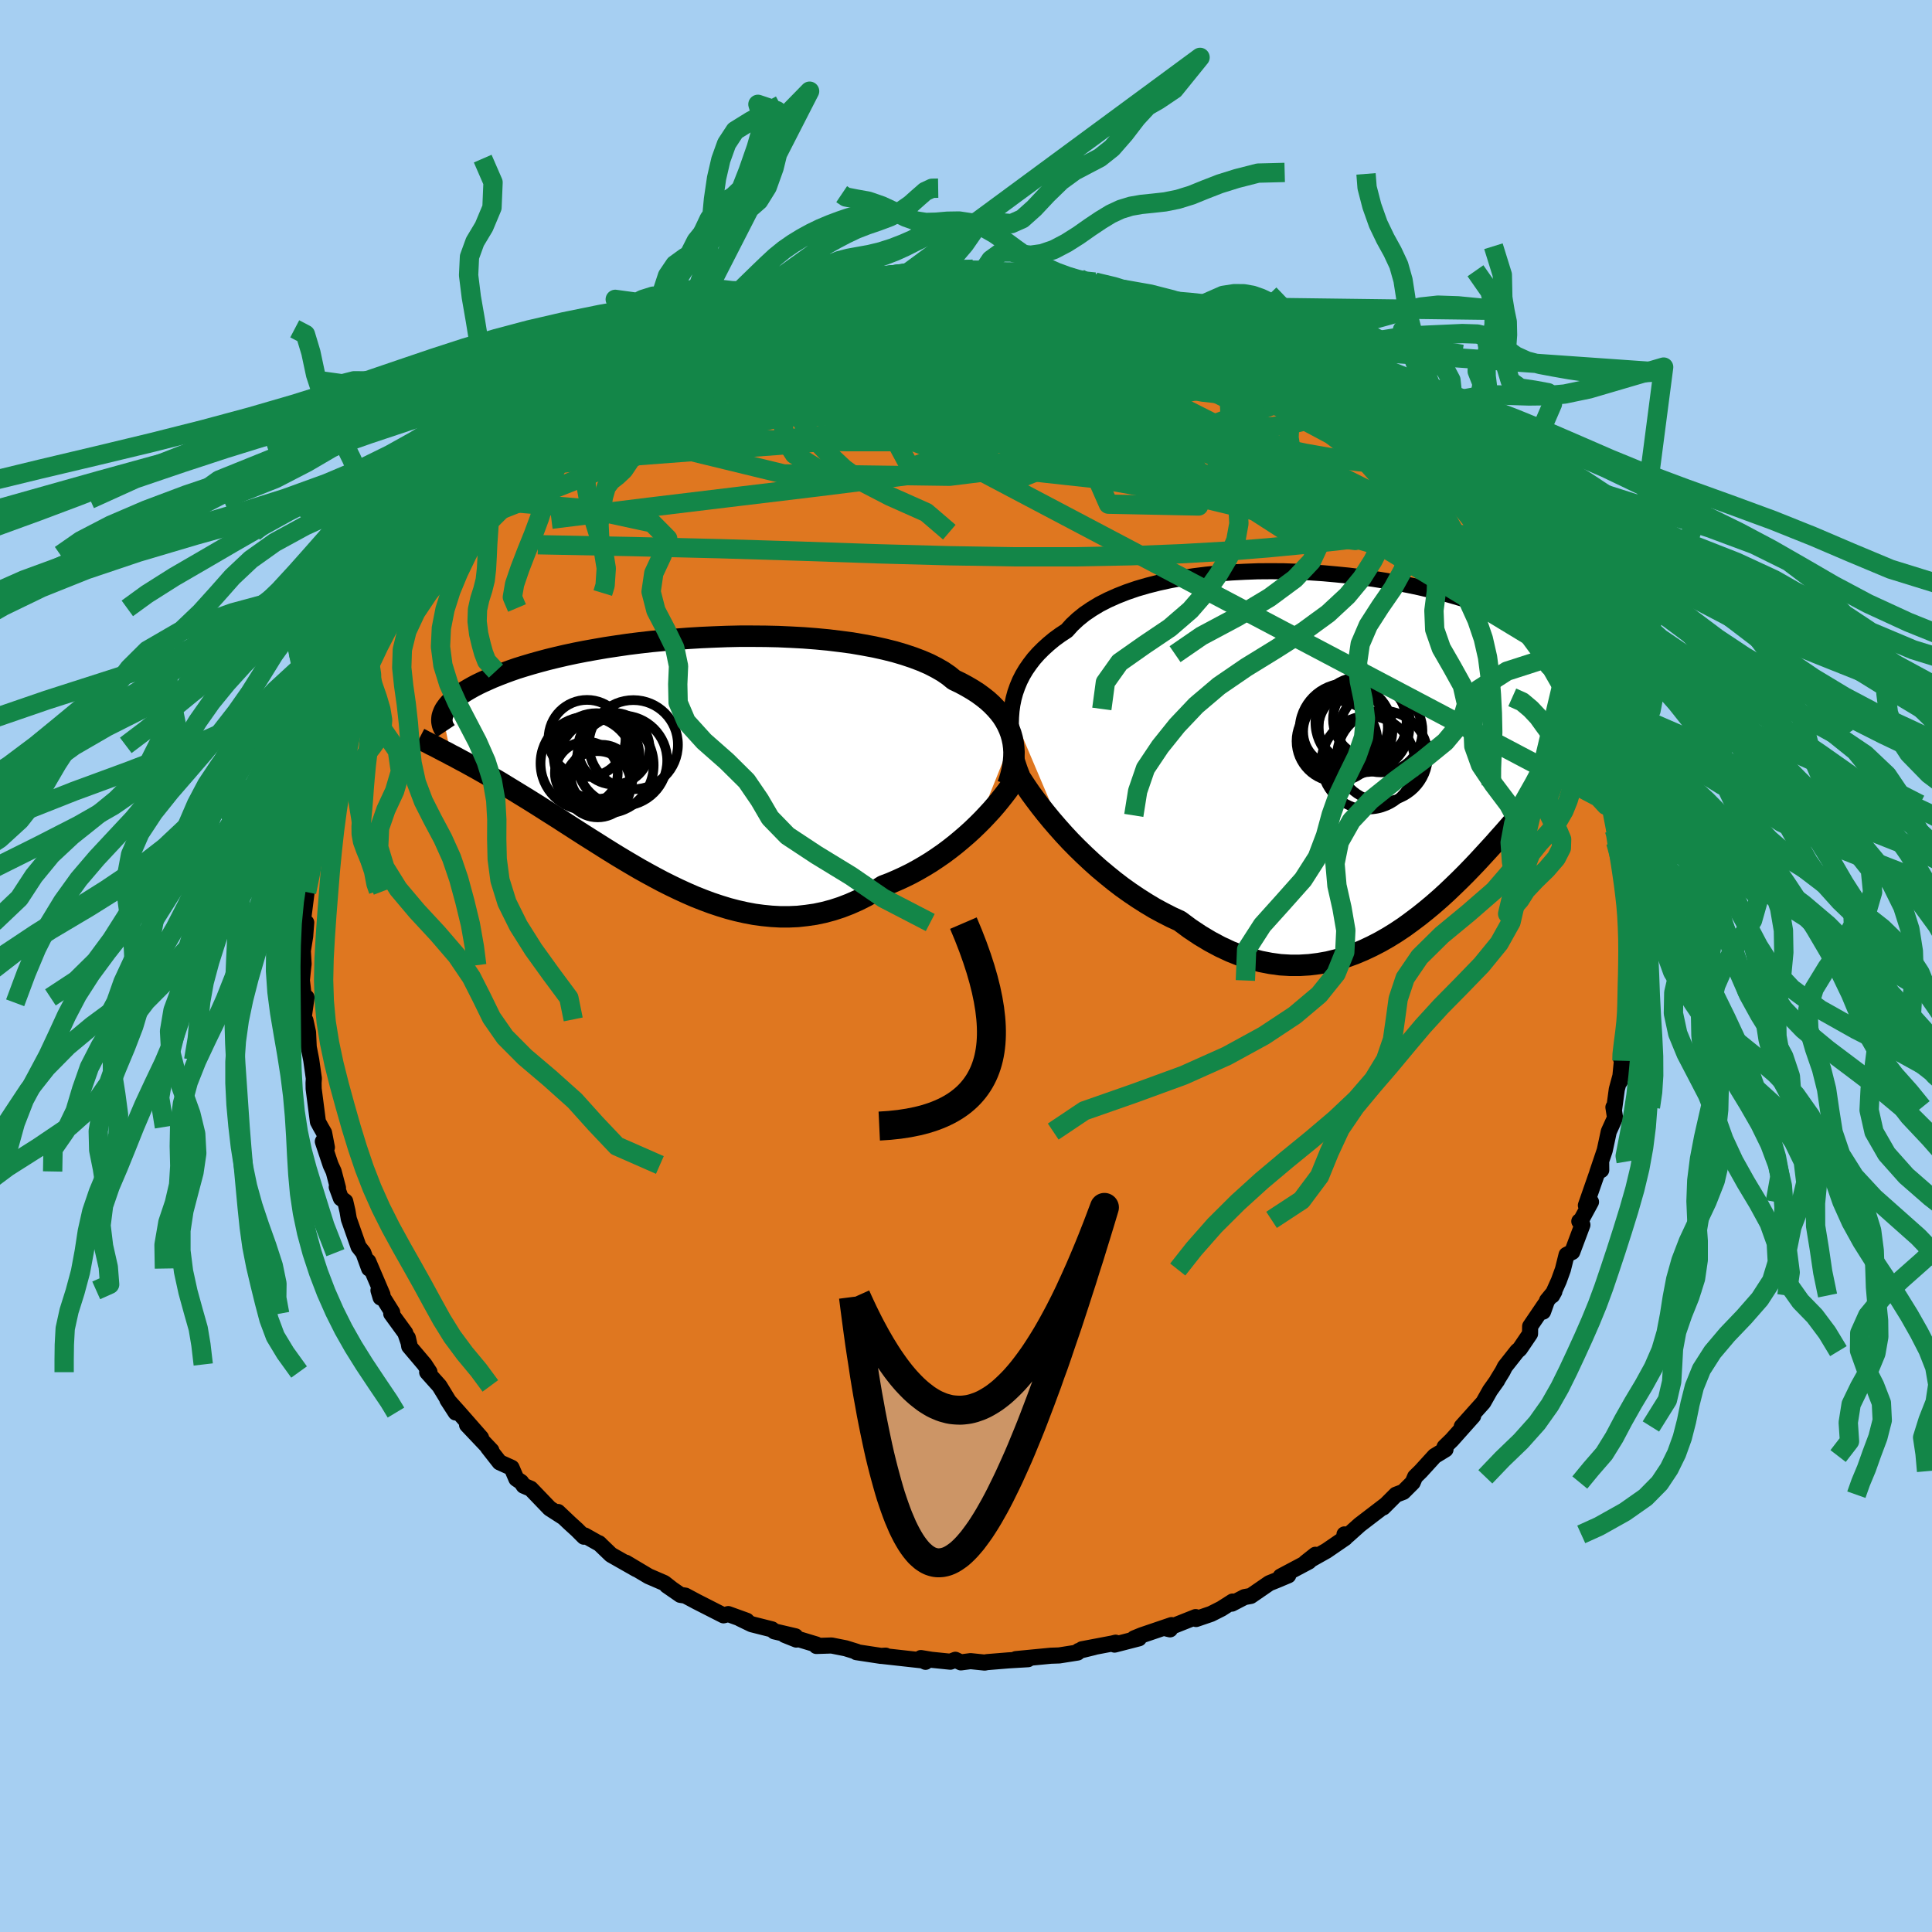 <svg xmlns="http://www.w3.org/2000/svg" width="500" height="500" viewBox="-100 -100 200 200"><defs><clipPath id="c"><path d="m34.44-2.46-.13-.46-.17-.46-.21-.46-.24-.44-.28-.44-.33-.43-.36-.41-.4-.41-.44-.4-.48-.38-.52-.38-.56-.36-.6-.35-.63-.34-.67-.32-.54-.44-.61-.42-.68-.39-.74-.38-.81-.35-.87-.33-.93-.31-.98-.29-1.04-.26-1.08-.24-1.13-.21-1.16-.2-1.21-.16-1.23-.15-1.27-.12-1.29-.1-1.3-.07-1.32-.06-1.33-.03-1.34-.01H6.22l-1.34.03-1.33.05-1.33.06-1.31.08-1.29.1-1.27.11-1.25.12-1.23.14-1.2.15-1.16.17-1.13.17-1.1.19-1.06.19-1.02.2-.98.21-.95.22-.9.22-.86.23-.82.23-.77.23-.74.23-.69.24-.65.24-.62.24-.57.23-.54.24-.51.23-.48.23-.44.23-.41.23-.39.23-.35.22-.32.22-.29.22-.26.22-.24.21-.21.21-.18.21-.15.2-.14.2-.11.2-.08.19-.07.19.86 4.12.38.19.38.21.39.21.4.21.41.23.42.23.43.24.44.25.44.25.46.27.47.27.48.28.49.3.49.3.51.31.52.32.54.33.55.34.56.35.57.36.58.37.6.38.62.39.63.41.64.41.65.42.67.43.68.43.7.44.71.45.72.45.73.45.75.45.76.45.77.45.79.44.79.43.81.43.82.41.83.4.83.38.85.37.86.34.86.32.87.29.88.27.88.23.89.2.9.17.89.12.91.09.9.05h.9l.91-.04.9-.1.9-.13.9-.19.9-.24.89-.29.88-.34.88-.39.87-.44.86-.5.85-.54.74-.28.72-.31.72-.33.71-.35.7-.38.69-.4.67-.41.66-.44.65-.45.63-.47.61-.48.6-.5.58-.5.56-.51.53-.51"/></clipPath><clipPath id="b"><path d="m-37.51-3.84.09-.65.13-.63.17-.62.22-.62.25-.6.3-.59.34-.57.39-.56.42-.55.47-.53.51-.51.55-.5.58-.48.63-.46.67-.44.54-.6.61-.57.68-.55.75-.51.81-.49.88-.45.94-.42.99-.39 1.05-.36 1.1-.32 1.14-.29 1.19-.26 1.22-.23 1.26-.19 1.28-.16 1.31-.13 1.32-.1 1.35-.07 1.35-.05 1.36-.01 1.36.01 1.36.05 1.35.06 1.34.09 1.33.12 1.31.13 1.29.16 1.26.17 1.24.2 1.21.21 1.18.23 1.14.24 1.11.26 1.07.26 1.03.28.99.29.95.3.91.3.86.31.82.32.78.32.74.32.69.33.66.32.61.33.58.32.54.33.51.32.48.31.44.32.42.31.38.31.35.3.33.3.29.3.27.3.23.29.22.29.18.28.16.28.14.28.12.26.09.27.08.25.37 6.25-.26.26-.26.26-.27.28-.28.28-.29.3-.29.31-.31.32-.31.33-.32.35-.32.36-.34.37-.35.39-.35.4-.37.41-.37.43-.39.44-.4.46-.41.47-.42.48-.44.51-.45.51-.47.54-.48.55-.49.56-.52.58-.52.59-.55.6-.56.61-.58.63-.6.63-.61.63-.64.64-.65.63-.67.64-.69.63-.71.62-.73.61-.75.6-.77.58-.78.57-.81.54-.82.51-.84.48-.87.45-.87.41-.9.38-.91.33-.93.28-.94.23-.96.17-.97.12-.99.06h-1l-1.01-.06-1.02-.14-1.03-.2-1.03-.27-1.04-.34-1.05-.42-1.05-.49-1.05-.56-1.05-.63-1.05-.7-1.05-.78-.87-.4-.86-.44-.87-.47-.85-.51-.85-.54-.83-.56-.83-.59-.81-.62-.8-.65-.79-.66-.76-.68-.75-.7-.73-.71-.71-.72-.68-.73"/></clipPath><filter id="a"><feTurbulence baseFrequency=".05" numOctaves="3" result="noise" type="noise"/><feDisplacementMap in="SourceGraphic" in2="noise" scale="2"/></filter></defs><rect width="100%" height="100%" x="-100" y="-100" fill="#A6CFF2"/><path fill="#DF7720" stroke="#000" stroke-linejoin="round" stroke-width="1.667" d="m68.47 1.5-.11 1.17.01.33.02.15.21.67-.09 2.14-.25.5-.2 1.3-.26 1.83.1.22-.21 2.15.35-1.66-.67 2.47-.29 2.15-.06-.3.17 1.09-.65 1.43-.42 1.95-.77 2.28.41-.25-.01-.87-1.58 4.53.53-.36-1.01 1.86-.2.15.32.37-1.05 2.8-.59.3-.38 1.52-.42 1.16-.69 1.53.23-.41-.76.93-.41 1.15.18-.72-1.52 2.24-.01.77-1.07 1.58-.26.22-1.27 1.61-.23.46-.56.91-.01.05-.74 1.04-.7 1.24-2.23 2.49 1.18-1.09-2.22 2.49-.74.72.1.25-1.13.69-1.43 1.57-.59.58-.25.59-.97.97-.76.29-1.32 1.32.3-.3-2.73 2.09-1.26 1.13-.14.04-.18-.17.07.37-1.94 1.33-2.15 1.21 1.01-.8-.68.7-2.92 1.55.79-.12-1.14.48-.82.33-1.92 1.32-.65.12-1.31.68.08-.22-1.16.74-1.07.54-1.55.53-.05-.2-2.99 1.19.34.08.16-.44-3.09 1.05-.78.32h.49l-2.52.65.11-.2-.32.08-3.16.6 1.25-.22-1.59.39-.12.17-1.9.3-.87.03-3.62.35 1.26.01-2.01.12-2.21.18-.27.05-1.46-.15-1 .13-.57-.27-.52.2-1.96-.2-1.09-.18.48.39-.28-.14-4.23-.47.38-.03-.47.03-2.56-.39.05-.04-1.16-.36-1.46-.29-1.57.05v-.15l-3.27-.99 1.2.48-.1-.34-2.18-.51-.25-.21-2.1-.53-1.22-.59.71.23-1.91-.69-.49.13-2.77-1.41-1.18-.63-.52-.08-1.4-.97.52.36-.79-.62-1.62-.7-2.35-1.4 1.08.67-2.62-1.49-1.25-1.2.11.09-1.58-.89-.08.13-.72-.72-.77-.7-1.2-1.14.54.53-1.4-.9-1.96-2.04-.73-.31-.26-.38-.5-.34-.49-1.14-1.24-.56-1.2-1.53.35.31-2.52-2.66 1.45 1.34-2.29-2.61-1.2-1.34.86 1.33-1.68-2.75-1.27-1.42.24-.02-.51-.78-1.59-1.88-.14-.88.18.79-.45-1.3-1.45-1.99.1-.14-1.42-2.27.22.74.19-.3-1.47-3.44.09.74-.6-1.64-.49-.62-1.01-2.87-.14-.83-.23-.99-.45-.33-.43-1.16.13.1-.45-1.71-.31-.67-.81-2.43.42.61-.29-1.51-.35-.61-.29-.54-.44-3.41-.01-.61.03-.46-.27-1.91-.26-1.33-.07-1.52-.27-1.25-.2.51-.01-.61.32-2.28-.21.56-.27-2.34.16-1.55.02-.1-.08-1.39.24-1.5.11-1.43-.36-.02.4-3.13.04-1.1.23.17.33-2.93.4-1.49-.13-.07.35-1.48-.39.28.63-1.43.02-.83-.11.41.78-3.36-.02.03.77-2.94.45-.45.15-.62.22-.62.87-2.41-.25.34.41-1.4.56-1.43.17.15.61-2 .56-.84-.29.23 1.08-2.33-.12.81 1.89-4.1.02.04 1-1.59-.14.49v.08l.96-2.5 1.91-1.74.1-.28.18-.57.49-.65.53-1.13 1.29-1.03.72-1.24.78-.54 1.18-1.52-.86.93 1.77-1.93.31-.57.75-.56 1.29-1.51.34-.41.48-.07.89-1.17.67-.6 1.33-1.09 1.62-1.11-.4.18.36-.09 1.39-1 .59-.58 2.16-1.75 1.21-.56-.37.16 1.84-.86 1.5-1.18-.21.34.68-.54 2.83-1.6.16-.26.51-.09.06-.22 1.95-.62 1.9-.93.62-.24 1.34-.42.85-.19-.18-.26 2.18-.64v-.17l.94-.25.48-.06 3.92-1.06-1.78.22 2.23-.2-.82.14 2.87-.59 1.17-.45.11.17.4-.1 2.55-.3.53-.03 1.79-.25 1.52-.36-.13.08.67-.17.99.11.46.08 3.28-.26 1.03.25.32-.11 2.07.22.47.02 1.28-.1.62.22-.23-.18 3.97.61.53.08.97-.05v.35l1.6.02 1.36.66-.06-.21-.06-.02 1.91.43 1.42.43.85.46 1.5.16 1 .58-.53-.21 2.73.65.73.2 2.45 1.35-.31-.2.95.46 1.27.26.37.8.51-.15 1.6.94 1.11.56.06.07 1.58.79 1.26.54.7.7 1.3.93.3.34.77.63 2.71 1.48-1.47-1.04.7.83 1.64 1.49 2.29 1.68.62.24.52.79.25.31.92.23-.21.23 2.08 1.94.47.15.55 1.09.25.13 1.71 2.23-.4-.92 1.6 2.05.71 1.2 1.22 1.34.71 1.54-.24-.74.11-.03 1.2 2.46.02-.34 1.56 1.92 1.02 1.42.08.86.58.75.74 1.65.26.53.54 1.25.61.65.09-.2.47 1.99.52.68.34 1.06.64 2.14.41.19-.12.52.89 2.02.26.61.21.59.8 2.33-.13-.06.4 1.99-.01-.28.83 3.11-.19-1.15.26 2.67.17.17-.04 1.08.34.91.38 2.56.02-.08-.07.69.47 2.16.03.41.21 1.78-.24.17.31 1.67-.03 1.15-.21 2.9-.11 1.17" filter="url(#a)"/><path fill="#fff" d="m-37.51-3.84.09-.65.13-.63.17-.62.22-.62.25-.6.3-.59.34-.57.39-.56.42-.55.47-.53.51-.51.55-.5.58-.48.63-.46.67-.44.54-.6.61-.57.68-.55.75-.51.81-.49.88-.45.94-.42.99-.39 1.05-.36 1.1-.32 1.14-.29 1.19-.26 1.22-.23 1.26-.19 1.28-.16 1.31-.13 1.32-.1 1.35-.07 1.35-.05 1.36-.01 1.36.01 1.36.05 1.35.06 1.34.09 1.33.12 1.31.13 1.29.16 1.26.17 1.24.2 1.21.21 1.18.23 1.14.24 1.11.26 1.07.26 1.03.28.99.29.95.3.91.3.86.31.82.32.78.32.74.32.69.33.66.32.61.33.58.32.54.33.51.32.48.31.44.32.42.31.38.31.35.3.33.3.29.3.27.3.23.29.22.29.18.28.16.28.14.28.12.26.09.27.08.25.37 6.25-.26.26-.26.26-.27.28-.28.28-.29.3-.29.31-.31.32-.31.33-.32.35-.32.36-.34.37-.35.39-.35.4-.37.41-.37.43-.39.44-.4.46-.41.47-.42.48-.44.51-.45.51-.47.54-.48.55-.49.56-.52.58-.52.59-.55.6-.56.61-.58.63-.6.63-.61.63-.64.64-.65.63-.67.64-.69.63-.71.62-.73.61-.75.6-.77.58-.78.57-.81.54-.82.51-.84.48-.87.45-.87.41-.9.38-.91.33-.93.28-.94.23-.96.17-.97.12-.99.06h-1l-1.01-.06-1.02-.14-1.03-.2-1.03-.27-1.04-.34-1.05-.42-1.05-.49-1.05-.56-1.05-.63-1.05-.7-1.05-.78-.87-.4-.86-.44-.87-.47-.85-.51-.85-.54-.83-.56-.83-.59-.81-.62-.8-.65-.79-.66-.76-.68-.75-.7-.73-.71-.71-.72-.68-.73" filter="url(#a)" transform="translate(42.22 -22.57)"/><path fill="#fff" d="m34.44-2.46-.13-.46-.17-.46-.21-.46-.24-.44-.28-.44-.33-.43-.36-.41-.4-.41-.44-.4-.48-.38-.52-.38-.56-.36-.6-.35-.63-.34-.67-.32-.54-.44-.61-.42-.68-.39-.74-.38-.81-.35-.87-.33-.93-.31-.98-.29-1.04-.26-1.08-.24-1.13-.21-1.16-.2-1.21-.16-1.23-.15-1.27-.12-1.29-.1-1.3-.07-1.32-.06-1.33-.03-1.34-.01H6.22l-1.34.03-1.33.05-1.33.06-1.31.08-1.29.1-1.27.11-1.25.12-1.23.14-1.2.15-1.16.17-1.13.17-1.1.19-1.06.19-1.02.2-.98.21-.95.22-.9.22-.86.23-.82.23-.77.23-.74.23-.69.24-.65.24-.62.24-.57.23-.54.24-.51.23-.48.23-.44.23-.41.23-.39.23-.35.22-.32.22-.29.22-.26.22-.24.21-.21.21-.18.21-.15.2-.14.2-.11.2-.08.19-.07.19.86 4.12.38.19.38.21.39.21.4.21.41.23.42.23.43.24.44.25.44.25.46.27.47.27.48.28.49.3.49.3.51.31.52.32.54.33.55.34.56.35.57.36.58.37.6.38.62.39.63.41.64.41.65.42.67.43.68.43.7.44.71.45.72.45.73.45.75.45.76.45.77.45.79.44.79.43.81.43.82.41.83.4.83.38.85.37.86.34.86.32.87.29.88.27.88.23.89.2.9.17.89.12.91.09.9.05h.9l.91-.04.9-.1.9-.13.9-.19.9-.24.89-.29.88-.34.88-.39.87-.44.86-.5.85-.54.74-.28.72-.31.72-.33.71-.35.7-.38.69-.4.67-.41.66-.44.65-.45.63-.47.61-.48.6-.5.58-.5.56-.51.53-.51" filter="url(#a)" transform="translate(-29.66 -21.12)"/><g fill="none" stroke="#000" transform="translate(42.22 -22.57)"><path stroke-linejoin="round" stroke-width="1.667" d="m-36.43 2.79-.25-.66-.22-.66-.19-.67-.17-.67-.13-.67-.1-.67-.06-.66-.03-.67.02-.65.05-.65.09-.65.13-.63.17-.62.22-.62.25-.6.3-.59.34-.57.39-.56.42-.55.47-.53.51-.51.55-.5.58-.48.63-.46.67-.44.54-.6.61-.57.68-.55.75-.51.81-.49.88-.45.94-.42.99-.39 1.05-.36 1.1-.32 1.14-.29 1.19-.26 1.22-.23 1.26-.19 1.28-.16 1.31-.13 1.32-.1 1.35-.07 1.35-.05 1.36-.01 1.36.01 1.36.05 1.35.06 1.34.09 1.33.12 1.31.13 1.29.16 1.26.17 1.24.2 1.21.21 1.18.23 1.14.24 1.11.26 1.07.26 1.03.28.99.29.95.3.91.3.86.31.82.32.78.32.74.32.69.33.66.32.61.33.58.32.54.33.51.32.48.31.44.32.42.31.38.31.35.3.33.3.29.3.27.3.23.29.22.29.18.28.16.28.14.28.12.26.09.27.08.25.05.26.04.24.01.24v.24l-.01.23-.04.22-.04.22-.06.21-.08.21-.08.2" filter="url(#a)"/><path stroke-linejoin="round" stroke-width="2.222" d="m-37.11 2.23.32.55.37.59.41.62.45.66.5.68.53.7.56.71.6.73.63.73.65.73.68.73.71.72.73.71.75.7.76.68.79.66.8.65.81.62.83.59.83.56.85.54.85.51.87.47.86.44.87.4 1.05.78 1.05.7 1.05.63 1.05.56 1.05.49 1.05.42 1.04.34 1.03.27 1.03.2 1.02.14 1.01.06h1l.99-.06.97-.12.96-.17.94-.23.93-.28.91-.33.9-.38.87-.41.87-.45.84-.48.82-.51.81-.54.78-.57.77-.58.75-.6.73-.61.71-.62.69-.63.67-.64.65-.63.64-.64.61-.63.6-.63.58-.63.56-.61.55-.6.52-.59.52-.58.49-.56.48-.55.47-.54.45-.51.44-.51.42-.48.41-.47.4-.46.39-.44.37-.43.37-.41.35-.4.35-.39.34-.37.32-.36.32-.35.31-.33.31-.32.29-.31.29-.3.28-.28.27-.28.26-.26.26-.26.25-.24.25-.24.24-.22.23-.22.22-.22.22-.2.22-.2.21-.19.2-.19.2-.17" filter="url(#a)"/><circle cx="-3.723" cy="-1.702" r="3.6" clip-path="url(#b)" filter="url(#a)"/><circle cx=".892" cy=".843" r="4.7" clip-path="url(#b)" filter="url(#a)"/><circle cx="-.583" cy="1.533" r="4.838" clip-path="url(#b)" filter="url(#a)"/><circle cx=".737" cy="-1.767" r="4.294" clip-path="url(#b)" filter="url(#a)"/><circle cx="-1.023" cy="-2.192" r="4.7" clip-path="url(#b)" filter="url(#a)"/><circle cx="-.268" cy="-2.962" r="3.958" clip-path="url(#b)" filter="url(#a)"/><circle cx="-2.883" cy="-1.877" r="4.806" clip-path="url(#b)" filter="url(#a)"/><circle cx="-2.138" cy="-2.137" r="3.59" clip-path="url(#b)" filter="url(#a)"/><circle cx="-3.818" cy="-.707" r="4.182" clip-path="url(#b)" filter="url(#a)"/><circle cx="-1.328" cy="-2.642" r="4.718" clip-path="url(#b)" filter="url(#a)"/></g><g fill="none" stroke="#000" transform="translate(-29.66 -21.12)"><path stroke-linejoin="round" stroke-width="2.222" d="m34 2.34.16-.47.14-.48.12-.48.09-.49.07-.48.04-.49.01-.48-.03-.48-.06-.47-.1-.48-.13-.46-.17-.46-.21-.46-.24-.44-.28-.44-.33-.43-.36-.41-.4-.41-.44-.4-.48-.38-.52-.38-.56-.36-.6-.35-.63-.34-.67-.32-.54-.44-.61-.42-.68-.39-.74-.38-.81-.35-.87-.33-.93-.31-.98-.29-1.04-.26-1.08-.24-1.13-.21-1.16-.2-1.21-.16-1.23-.15-1.27-.12-1.29-.1-1.3-.07-1.32-.06-1.33-.03-1.34-.01H6.22l-1.34.03-1.33.05-1.33.06-1.31.08-1.29.1-1.27.11-1.25.12-1.23.14-1.2.15-1.16.17-1.13.17-1.1.19-1.06.19-1.02.2-.98.21-.95.22-.9.22-.86.23-.82.23-.77.23-.74.23-.69.24-.65.24-.62.24-.57.23-.54.24-.51.23-.48.23-.44.23-.41.23-.39.23-.35.22-.32.22-.29.22-.26.22-.24.21-.21.21-.18.21-.15.2-.14.2-.11.2-.08.19-.07.19-.05.18-.02.19-.01.17.01.17.03.17.04.17.06.15.08.16.09.15.1.15" filter="url(#a)"/><path stroke-linejoin="round" stroke-width="2.222" d="m34.77 1.73-.25.4-.28.42-.32.45-.36.47-.38.48-.41.5-.44.51-.47.51-.49.52-.52.52-.53.51-.56.51-.58.5-.6.5-.61.48-.63.47-.65.45-.66.44-.67.41-.69.4-.7.38-.71.35-.72.33-.72.31-.74.28-.85.54-.86.5-.87.44-.88.39-.88.34-.89.29-.9.24-.9.19-.9.13-.9.1-.91.04h-.9l-.9-.05-.91-.09-.89-.12-.9-.17-.89-.2-.88-.23-.88-.27-.87-.29-.86-.32-.86-.34-.85-.37-.83-.38-.83-.4-.82-.41-.81-.43-.79-.43-.79-.44-.77-.45-.76-.45-.75-.45-.73-.45-.72-.45-.71-.45-.7-.44-.68-.43-.67-.43-.65-.42-.64-.41-.63-.41-.62-.39-.6-.38-.58-.37-.57-.36-.56-.35-.55-.34-.54-.33-.52-.32-.51-.31-.49-.3-.49-.3-.48-.28-.47-.27-.46-.27-.44-.25-.44-.25-.43-.24-.42-.23-.41-.23-.4-.21-.39-.21-.38-.21-.38-.19-.36-.2-.36-.18-.34-.18-.34-.18-.33-.17-.33-.16-.31-.17-.31-.15-.3-.16-.29-.15" filter="url(#a)"/><circle cx="-4.772" cy="-1.795" r="4.612" clip-path="url(#c)" filter="url(#a)"/><circle cx="-9.547" cy=".145" r="4.838" clip-path="url(#c)" filter="url(#a)"/><circle cx="-8.582" cy="-.61" r="4.44" clip-path="url(#c)" filter="url(#a)"/><circle cx="-5.947" cy="-.135" r="4.678" clip-path="url(#c)" filter="url(#a)"/><circle cx="-8.462" cy="2.305" r="3.428" clip-path="url(#c)" filter="url(#a)"/><circle cx="-8.047" cy="1.435" r="3.216" clip-path="url(#c)" filter="url(#a)"/><circle cx="-6.797" cy="-1.375" r="3.706" clip-path="url(#c)" filter="url(#a)"/><circle cx="-9.567" cy="-2.44" r="3.986" clip-path="url(#c)" filter="url(#a)"/><circle cx="-7.667" cy=".33" r="4.992" clip-path="url(#c)" filter="url(#a)"/><circle cx="-9.642" cy="1.145" r="3.254" clip-path="url(#c)" filter="url(#a)"/></g><g fill="none" stroke="#138648" stroke-linejoin="round" stroke-width="2"><path d="m29.43-65.15 1.27.73.91.5.74.4.62.37.46.33.22.27-.05.16-.38.01-.74-.17-1.13-.36-1.54-.54-1.91-.7-2.25-.84-2.64-1.03-3.22-1.34-3.89-1.71m-52.03 7.94.46-.2 1.31-.57 1.59-.63 1.79-.65 1.97-.68 2.13-.69 2.25-.66 2.35-.64 2.46-.62 2.58-.61 2.63-.6 2.62-.59 2.52-.56 2.35-.54 2.16-.5 1.97-.49 1.86-.44 1.8-.39 1.73-.31" filter="url(#a)"/><path d="m38.11-59.65 1.4.74.56.41.67.59.84.73.81.7.64.56.41.4.19.24.02.14-.14.06-.29-.02-.47-.11-.7-.23-.94-.37-1.21-.52-1.49-.68-1.77-.84-2.06-1.03-2.4-1.25-2.79-1.53-3.24-1.85-3.69-2.13-4-2.31m-48.16 2.88.51-.17.86-.37 1.14-.47 1.17-.48 1.02-.4.77-.3.5-.19.24-.09v.02l-.23.14-.49.28-.8.45-1.19.65-1.63.84-2.14 1.07-2.79 1.36" filter="url(#a)"/><path d="m-10.95-71.03 2.03-.16 1.88-.01 1.97.08 2.05.18 2.16.28 2.35.38 2.58.47 2.82.52 2.96.54 3 .56 2.94.54 2.8.54 2.62.51 2.45.5 2.26.47 1.99.38" filter="url(#a)"/><path d="m-20.47-68.68.44-.18 1.14-.23 1.59-.28 1.78-.27 1.81-.23 1.86-.2 1.92-.18 2-.18 2.04-.18 2.03-.16 1.98-.14L0-71.05l1.73-.14 1.46-.15 1.05-.14.62-.15.43-.11m-27.94 3.7 1.72-.39 1.74-.12 2.26.01 2.81.09 3.22.18 3.52.28 3.82.38 4.11.47 4.37.51 4.55.53 4.66.54 4.71.55 4.7.53 4.54.5" filter="url(#a)"/><path d="m16.49-69.94 1.18.39.99.33.8.27.62.21.44.19.28.17.04.15-.29.09-.72.02-1.19-.1-1.71-.2-2.25-.3-2.82-.4-3.4-.51-3.94-.63-4.4-.78m59.93 36.33.3.63.29.57.19.41.04.28-.1.18-.24.04-.43-.17-.64-.46-.91-.83-1.2-1.24-1.51-1.66-1.81-2.07-2.1-2.47-2.42-2.91-2.8-3.39-3.22-3.96-3.61-4.56m-8.85-7.89.65.43.25.43-.04.52-.44.59-.94.63-1.48.65-2.04.65-2.64.65-3.23.64-3.82.65-4.41.69-5.01.74-5.68.78-6.42.8-7.2.77-7.98.69-8.72.63-9.47.72" filter="url(#a)"/><path d="m20.73-68.52 2.04.54 1.44.52 1.07.46.77.37.58.3.42.26.29.22.16.18v.14l-.18.09-.41.02-.68-.04-.99-.12-1.31-.21-1.66-.3-2.01-.42-2.39-.56-2.81-.7-3.28-.86-3.83-1-4.55-1.1" filter="url(#a)"/><path d="m14.64-70.35.49.13.92.3.84.36.61.34.36.34.12.34-.1.35-.33.38-.61.42-.93.44-1.3.45-1.69.45-2.06.45-2.44.48-2.82.5-3.21.54-3.6.56-4.03.59-4.47.62-4.95.64-5.48.69-6.09.79-6.78.98m-4.43-1.36.91-.4 1.02-.44 1.3-.57 1.48-.63 1.61-.65 1.72-.67 1.81-.67 1.85-.66 1.89-.62 1.91-.61 1.94-.59 1.92-.58 1.89-.56 1.79-.52 1.67-.48 1.51-.45 1.33-.41 1.14-.38.93-.35.74-.31.58-.27.52-.23.55-.18" filter="url(#a)"/><path d="m-2.57-71.87 2.31-.1 1.31.05.88.1.63.14.43.16.23.22.07.27-.12.35-.33.42-.62.49-.94.55-1.31.63-1.69.71-2.07.79-2.45.9-2.8.99-3.14 1.09-3.46 1.16-3.82 1.23-4.24 1.32-4.77 1.45-5.34 1.64-5.85 1.84" filter="url(#a)"/><path d="m50.74-48.79 1.15 1.63.63 1.18.15.77-.29.41-.67.15h-.99l-1.27-.07-1.58-.13-1.91-.23-2.31-.39-2.75-.57-3.21-.8L34-47.88l-4.16-1.3-4.65-1.56-5.15-1.81-5.68-2.05-6.24-2.24-6.78-2.46-7.26-2.69-7.81-2.94m34.46-3.59 2.16.65 1.83.86L26.45-66l1.69 1.1 1.72 1.19 1.79 1.27 1.87 1.35 1.94 1.42 2.02 1.48 2.06 1.53 2.06 1.55 2.02 1.51 1.87 1.39 1.65 1.16 1.36.91 1.18.82m-70.15-19.36.41-.19 1.06-.24 1.47-.3 1.61-.29 1.63-.26 1.64-.22 1.68-.21 1.69-.22 1.66-.21 1.58-.2 1.47-.19 1.36-.16 1.23-.16 1.03-.13.73-.12.37-.1-.07-.07-.68-.03" filter="url(#a)"/><path d="m11.74-71.17.54.29.99.28 1.02.27 1 .28 1.07.3 1.16.34 1.23.37 1.21.37 1.14.36 1.04.32.93.29.8.25.61.2.37.12.07.04-.26-.07-.56-.16-.83-.26-1.1-.35-1.44-.48-1.85-.66m-51.57 5.86 1.93-1.09 1.2-.57 1.15-.42 1.37-.45 1.62-.48 1.76-.51 1.82-.49 1.8-.47 1.75-.44 1.71-.42 1.66-.4 1.62-.39 1.58-.37 1.53-.35 1.44-.33 1.32-.29 1.15-.25.94-.24.7-.2.4-.18.1-.15-.12-.12-.19-.08" filter="url(#a)"/><path d="m-8.4-71.33.9-.11 1.14-.17 1.01-.15.86-.1.83-.06.88-.03h.92l.91.01.8.03.62.05.38.07.13.09-.12.11-.35.13-.59.16-.84.18-1.13.21-1.45.22-1.8.24-2.17.25-2.58.29-3.11.34-3.58.38" filter="url(#a)"/><path d="m1.74-71.88.78-.01 1.09.05 1.04.06.99.06.99.08.98.11.94.11.8.12.61.11.37.11.13.08-.13.07-.39.06-.62.04-.86.03-1.07.02-1.31.01-1.58-.01-1.94-.02-2.4-.04-2.94-.05-3.57-.08m32.99 4.65.02.01.27.24.15.32-.08.36-.35.38-.64.39-.97.4-1.34.4-1.73.42-2.15.43-2.61.43-3.1.44-3.63.42-4.18.4-4.75.37-5.32.34-5.91.35-6.52.39-7.2.48-8.03.6m16.75-11.45.28-.09 1.06-.25 1.01-.21.86-.15.79-.1.73-.07.62-.04h.44l.19.06-.07.13-.34.21-.58.3-.83.4-1.09.48-1.4.56-1.75.66-2.17.76-2.64.89-3.12 1.01-3.56 1.12-3.9 1.17" filter="url(#a)"/><path d="m56.05-40.97.32.27.32.7-.07.58-.57.3-1.04-.02-1.51-.35-2-.7-2.52-1.05-3.07-1.4-3.65-1.74-4.22-2.05-4.77-2.37-5.32-2.72-5.87-3.1-6.51-3.52-7.28-3.95-8.08-4.36" filter="url(#a)"/><path d="m17.91-69.51.9.37.78.29.56.28.43.31.29.34.09.38-.21.39-.55.37-.93.36-1.29.35-1.66.35-2.03.36-2.39.37-2.76.38-3.15.39-3.56.41-4.02.43-4.52.46-5.03.47-5.56.46-6.12.45-6.63.39" filter="url(#a)"/><path d="m26.33-66.52.9.39.75.37.57.33.47.31.34.28.17.23-.05.17-.29.12-.57.06-.89-.02-1.25-.12-1.65-.24-2.1-.38-2.6-.54-3.13-.68-3.64-.81-4.06-.93-4.37-1.08-4.65-1.3" filter="url(#a)"/><path d="m-29.13-65.38 1.87-.64 1.78-.56 1.73-.44 1.73-.35 1.8-.32 1.88-.31 2-.3 2.1-.29 2.2-.28 2.27-.28 2.27-.25 2.24-.24 2.17-.23 2.1-.21 2.06-.2 1.99-.17 1.89-.16 1.72-.16 1.54-.16 1.4-.14" filter="url(#a)"/><path d="m-10.95-71.03 1.86-.22 1.32-.16 1.05-.16.8-.11.59-.05h.46l.39.07.31.11.19.16-.01.21-.28.26-.61.31-.99.38-1.36.45-1.76.52-2.13.62-2.48.68-2.85.75-3.29.84-3.9 1.01-4.64 1.27m66.39 4.44 1.37.73.48.37.55.54.65.65.58.61.34.46.06.27-.2.12-.42.01-.63-.08-.84-.16-1.09-.24-1.36-.37-1.67-.49-1.99-.63-2.32-.77-2.65-.92-2.98-1.09-3.35-1.3-3.78-1.54-4.26-1.81-4.79-2.06-5.5-2.22" filter="url(#a)"/><path d="m-14.68-70.2.32-.09 1.2-.26 1.24-.24 1.16-.19 1.16-.17 1.16-.15 1.1-.16.97-.14.78-.12.57-.07.34-.02.13.02-.1.08-.35.1-.66.14-1.01.17-1.44.22-1.97.29-2.45.35m-17.33 5.63.26-.21.49-.24.75-.32.91-.37.91-.34.76-.27.55-.17.32-.05.09.07-.13.19-.32.32-.53.44-.74.58-.98.72-1.3.89-1.64 1.09-1.99 1.3-2.34 1.49-2.67 1.67-3.02 1.84-3.46 2.1" filter="url(#a)"/><path d="m-22.47-67.78.48-.34.96-.38 1.05-.35 1.14-.33 1.19-.32 1.14-.3 1.04-.25.9-.21.78-.18.65-.14.48-.1.29-.05.07.01-.17.07-.44.12-.8.21-1.26.3-1.72.4-1.94.46m53.67 6.91.6.71.25.68-.17.66-.62.63-1.12.63-1.61.67-2.08.77-2.56.85-3.09.89-3.7.88-4.37.85-5.06.83-5.74.83-6.37.87-7.01.93-7.67.96-8.39 1.01-9.19 1.11-10.06 1.24" filter="url(#a)"/><path d="m-4.69-71.89.96.02 1.62.27 2.26.44 2.72.58 2.98.72 3.14.86 3.25.98 3.34 1.05 3.37 1.07 3.35 1.06 3.33 1.02 3.36 1.01 3.45 1.1 3.36 1.22" filter="url(#a)"/><path d="m13.34-70.8.83.36.47.14.52.13.62.2.58.22.39.21.13.17-.17.13-.47.1-.76.07-1.07.04-1.46.01-1.93-.05-2.49-.11-3.08-.18-3.67-.24-4.19-.34-4.5-.46M-27.18-66l1.43-.66 1.02-.41.79-.29.63-.22.49-.16.37-.09h.23l.09.1-.09.23-.32.37-.59.5-.88.66-1.16.8-1.47.96-1.83 1.16-2.22 1.36-2.61 1.58-2.98 1.77-3.34 1.94-3.82 2.2m88.81.33.53.28.28.47.05.48-.3.37-.71.22-1.13.08-1.55-.06-1.99-.19-2.46-.34-2.97-.52-3.53-.75-4.14-1.04-4.77-1.33-5.38-1.6-5.95-1.83-6.52-2.04-7.22-2.22-8.18-2.41" filter="url(#a)"/><path d="m-20.47-68.85.92-.22 1.05-.25.88-.19.59-.07.35.05.18.15v.25l-.19.35-.43.47-.69.62-.98.76-1.3.93-1.67 1.1-2.08 1.28-2.52 1.48-2.96 1.69-3.4 1.95-3.81 2.2-4.25 2.44-4.64 2.56M28.92-65l.61.15.47.36.04.34-.42.28-.89.24-1.39.19-1.96.13-2.61.05-3.29-.06-3.99-.18-4.73-.31-5.47-.44-6.22-.55-6.95-.63-7.77-.75" filter="url(#a)"/><path d="m-19.05-69.16 2.19-.63.98-.25.88-.17.98-.19 1.03-.2.97-.19.84-.15.7-.11.54-.07.33-.03.05.01-.29.08-.67.13-1.07.22-1.5.33-2 .45-2.5.53m54.63 8.78.44.44.52.53.25.47-.06.47-.28.54-.48.58-.78.57-1.15.48-1.58.39-2.02.29-2.45.24-2.85.21-3.25.21-3.68.19-4.13.18-4.62.17-5.11.16-5.61.13-6.08.09h-6.54l-6.98-.16-7.52-.3-8.28-.31m74.55-4.16 1.04 1.05 1.48 1.3 1.47 1.26 1.26 1.08 1.03.9.84.75.71.64.63.57.52.47.36.33.13.1-.17-.18-.53-.54-.93-.99" filter="url(#a)"/><path d="m37.04-60.62.49.44.66.49.48.42.27.38.15.41.02.42-.2.36-.51.21-.87.05-1.25-.11-1.58-.23-1.9-.34-2.22-.42-2.58-.51-2.98-.62-3.43-.74-3.86-.88-4.31-1.04-4.72-1.19-5.19-1.34-5.75-1.49-6.32-1.71m20.3-2.76 1.34.17.9.19.7.16.72.18.78.21.8.23.71.24.57.21.41.19.24.17.06.14-.15.13-.42.08-.74.04-1.09-.03-1.46-.08-1.79-.15-2.09-.21-2.35-.26-2.62-.31-2.97-.36-3.45-.4-3.98-.45" filter="url(#a)"/><path d="m-19.53-69.1 1.34-.23 1.71-.19 1.7.01 1.87.14 2.15.22 2.43.29 2.65.35 2.84.41 3.01.48 3.16.54 3.27.59 3.34.64 3.33.66 3.26.66 3.17.64 3.1.6 3.11.59 3.17.63 3.12.7 2.76.64m14.22 10.5.43.58.28.78-.03.8-.35.84-.73.81-1.17.71-1.64.55-2.1.43-2.54.36-2.94.36-3.35.36-3.76.36-4.23.34-4.72.27-5.24.21-5.76.11H5.04l-6.81-.11-7.34-.2-7.88-.27-8.49-.26-9.11-.22-9.73-.19" filter="url(#a)"/><path d="m5.88-71.85.57.14.95.14 1.05.18.81.17.49.18.16.19-.12.19-.4.2-.66.21-.92.24-1.19.27-1.48.3-1.81.33-2.18.35-2.58.36-3.04.36-3.5.38-4.06.44-4.76.51-5.65.62m41.2-2.96.91.28.06.39-.5.53-1 .69-1.63.84-2.42.97-3.31 1.1-4.25 1.21-5.16 1.35-6.05 1.48-6.95 1.65-7.89 1.82-8.91 2.04-9.95 2.2" filter="url(#a)"/><path d="m35.04-62.25.61.66.29.56-.1.44-.55.31-1.05.2-1.57.13-2.08.09-2.59.05-3.15-.03-3.82-.19-4.55-.39-5.35-.59L5-61.76l-6.96-.85-7.87-.89-8.98-.9m14.79-7.66.95.07 1.24.02 1.3.01 1.1.04.83.05.55.08.27.09.01.11-.24.14-.5.18-.79.21-1.15.24-1.59.27-2.09.3-2.62.34-3.12.38-3.58.4-4.1.44m28.32-2.43.76.08.83.19.91.23.89.21.85.21.85.21.86.23.84.23.75.22.6.18.44.15.27.1.09.07-.12.02-.39-.04-.71-.12-1.1-.22-1.55-.32-2.04-.44-2.5-.54-2.73-.63m-38.27 6.03.44-.14.66-.26.78-.27.66-.19h.35l-.04.2-.45.41-.88.65-1.31.9-1.78 1.21-2.23 1.5-2.69 1.8-3.17 2.08-3.86 2.51M28.55-65.8l.38.51.44.37.32.36.06.32-.24.29-.57.25-.94.23-1.37.17-1.81.11-2.3.01-2.82-.09-3.37-.19-3.95-.28-4.51-.36-5.04-.41-5.59-.49-6.2-.64-6.85-.85" filter="url(#a)"/><path d="m-15.5-70.06 2.12-.47 1.28-.28 1-.17 1-.14 1.03-.14.98-.13.85-.11.66-.08.47-.04.29.02.15.06.01.11-.17.16-.41.21-.71.25-1.05.31-1.4.36-1.74.42-2.08.46-2.41.53-2.76.57-3.22.61m-11.55 4.54.45-.03 1.53-.48 2.08-.58 2.38-.5 2.64-.42 2.96-.39 3.31-.39 3.6-.38 3.78-.36 3.88-.33 3.9-.31 3.88-.3 3.81-.31 3.72-.32 3.7-.27 3.85-.21m-5.54-2.53.71.06.7.16.68.18.52.14.3.1.12.08-.07.07-.31.05-.67.01-1.18-.05-1.79-.15-2.49-.24-3.2-.33-3.8-.43" filter="url(#a)"/><path d="m37.34-60.28.97.67.63.46.21.35.04.39-.12.42-.38.33-.77.17-1.21-.04-1.68-.22-2.12-.38-2.57-.49-3.04-.59-3.52-.72-4.02-.87-4.55-1.04-5.1-1.22-5.71-1.39-6.35-1.58-6.96-1.83m4.89-4.2 1.06.1 1.56.08 1.86.1 1.88.14 1.82.18 1.72.18 1.62.18 1.52.18 1.44.18 1.34.17 1.2.16.96.11.6.05.21-.01-.05-.03-.08.01" filter="url(#a)"/><path d="m-6.08-71.61-5.45 4.55-9.28 3.22-3.4.09.73-.85 3.48-.55 5.56-.08 6.5.11 5.59.03 3.04-.1-.24-.06-3.16.25-4.97.76-5.08 1.33-3.09 1.8.97 2.01 6.01 1.86 9.75 1.2 9.64-.01 5.17-1.43-.02-1.85 1.79.53 15.26 6.08 23.35 11.41" filter="url(#a)"/><path d="m16.49-69.94-9.33 7.91-1.76 6.36-3.6 2.19-.41.39 1.18-.61-.38-1.62-2.53-2.4-3.38-2.44-2.73-1.64-1.08-.39.86.74 2.24 1.6 2.58 2.42 1.94 3.08-1.2 1.73L-12.44-57l-14.74-9" filter="url(#a)"/><path d="m-54-44.91 33.9-13.43 29.92-.35 19.07 4.9 7.62 4.58-1.29 1.84-6.95-1.07-10.13-3.11-11.23-3.99-9.94-3.55-6.01-2.03.06-.16 6.95.97 12.25.57 12.34-.87 4.07-2.29-16.39-8.3" filter="url(#a)"/><path d="m-41.44-57.33 13.05-3.79 5.91 2.21 9.63 1.1 6.84-1.17 1.33-2.76-1.51-2.98-.45-2.22 2.37-1.26 3.98-.52 2.33.02-2.51.81-8.47 2.18-11.65 3.68-4.94 2.1L.71-72.13" filter="url(#a)"/><path d="m-45.95-53.36 24.56-3.42 26.44-.57 14.26.75 5.78 1.09 1.22.87-1.75.74-4.07.85-5.39.93-5.08.7-2.83.28 1.04.12 5.49.6 9.05 1.59 10.35 2.5 8.75 2.55 4.66 1.26-.71-1.24-5.84-4.07-9.29-5.8-10.42-5.26-10.2-2.9-9.04-2.31 12.31-6.7" filter="url(#a)"/><path d="M57.63-39.39 22.11-51.82l-23.59-4.37-6.53-3.21 4.15-2.31 8.64-1.47 8.24-.9 5.19-.3 1.85.77-.11 2.46.51 4.55 4.13 6.1 8.58 5.52 7.12.93-8.51-7.98-40.18-19.3" filter="url(#a)"/><path d="m14.7-70.14-30.98 6.76-1.18-.66 4.62-1.32 4.62.07 5.69 1.36 7.35 1.59 7.52.79 5.7-.34 3.08-1.04 1.3-.92 1.04-.06 1.8 1.03L27.52-61l1.19 2.21-1.68 2.18-5.63 2.12-9.63 2.12-13.46 1.67-17.2-.24-15.7-3.82 5.4-10.4" filter="url(#a)"/><path d="M61.46-32.28 28.32-52.37l-16.06-6.22-1.97-.41 2.02 1.81-.45 1.52-3.99-.11-4.83-1.62-2.6-2.12.67-1.58 2.91-.54 3.59.39 3.48.88 3.13.87 1.87.31-1.48-.82-6.35-2.21-8.79-3.01-3.7-2.56 9.11-1.25 18.58 1.17" filter="url(#a)"/><path d="m26.33-66.52-10.72 2.17-5.67 2.88 2.01 1.17 4.67.13 3.63.07.12.28-3.58.55-5.16.84-3.79 1.06-.71.94 1.85.38 2.28-.4.35-1.07-2.91-1.27-6.09-.98-7.93-.47-7.22-.16-2.99-.46 4.43-1.4L.56-64.91l12.73-3.04 10.9.28" filter="url(#a)"/><path d="m-16.91-70 18.5 1.96-1.23 3.62-.82 2.91 4.6 1.87 8.75 1.9 9.9 2.26 7.87 1.96 3.45.83-2.01-.69-6.96-1.93-9.91-2.43-9.75-2.12-6.04-1.3.29-.41 6.65.28 9.23.78 4.96.98-5.99-.03-16.7-3.67-2.44-8.74" filter="url(#a)"/><path d="m51.14-47.87-2.59-.55 2.83 4.89-2.75.39-8.98-2.91-10.96-3.03-8.16-1.48-3.57-.13-.54.07-.27-.7-1.62-1.83-2.8-2.73-3.14-3.08-3.19-2.83-3.82-2.11-5.1-1.12-6.21-.22-6.17.47-4.7.85-2.07.48 1.25-1.62-5.76-.94" filter="url(#a)"/><path d="M60.31-34.18 45.98-49.02l-8.97-7.87-3.16-1.86-3.15.02-6.19-.68-8.73-1.63-9.23-1.79-7.94-1.34-6-.75-4.48-.3-3.71.01-3.21.26-2.2.5-.38.81 1.78 1.3 3.28 1.86 3.27 1.97 1.37.69-1.28-2.28 1.68-5.43 21.51-5.67" filter="url(#a)"/><path d="m-41.44-57.33 51.76.2 14.12.56 2.11 2.94-.83 2.99-1.84.86-3.68-1.77-6.26-3.52-7.96-3.89-7.63-3.19-5.48-1.95-2.77-.69-.53.45 1.18 1.46 3.2 2.38 6.09 3.09 9.22 3.31 10.72 2.64 9.26 1.35 6.96 1.24 9.61 4.19 8.93 1.28" filter="url(#a)"/><path d="m-14.68-70.2 27.66 4.41 14.28 7.19.23 4.79-8.91 1.39-10.24-.64-7.13-1.5-3.67-1.97-1.34-2.35.14-2.42 1-1.91 1-.84.15.41-1.36 1.27-3.87 1.35-7.83.84-10.64.2-4.18-1.71 18.04-9.24" filter="url(#a)"/><path d="M51.14-47.87 25.61-61.5l-15.35-4.84-3.4-.44 1.95.98.66.59-2.32-.25-3.09-.65-1.16-.41 1.55.19 3.09.79 2.97 1.33 1.75 2.12.3 3.48-.28 5.21 2.46 5.59 9.34.19-5.32-21.43" filter="url(#a)"/><path d="M-48.06-51.37.35-56.59l20.11 2.95L23-51.75l-2.1.3-1.73-.9-.83-1.7-.32-2.08-.58-2.15-1.97-2.02-4-1.59-5.2-.65-4.08.94-.66 2.78 2.86 4.02 3.08 3.55-1.93.78-9.03-3.36-9.41-6.11 5.39-4.89 34.79-1.23" filter="url(#a)"/><path d="m61.46-32.28-12.88-13.5-16.35-8.16-13.58-4.3-7.43-.72-2.98 1.53-2.2 1.94-3.53 1.01-4.25-.4-2.75-1.5.43-1.99 3.47-1.92 4.65-1.53 3.52-1.15.88-.94-1.59-.91-2.32-.94-.55-.87 2.86-.61h5.08l2.16 1.04-10.14 2.37-41.3 3.26" filter="url(#a)"/><path d="M28.92-65-2.21-52.9l-3.57 1.31-2.2-4.08-.39-4.95.59-3.34-.05-1.04-.87.91-.44 2.13 1.51 2.56 4.11 2.28 5.96 1.47 6.1.47 4.49-.27 2.13-.39.37.14-.03.89.35 1.18-.13.41-3.12-1.38-8.39-3.29-12.96-3.81-13.3-1.71-11.49 3.42-18.45 12.81" filter="url(#a)"/><path d="m-2.57-71.87 2.41-2.83 1.52-2.19 1.19-.35 1.09.3 1.07.09 1.12-.5 1.23-1.1 1.35-1.44 1.42-1.38 1.41-1.03 1.33-.7 1.28-.67 1.27-1.01 1.3-1.49 1.25-1.63 1.12-1.21 1.12-.64 1.65-1.11 2.67-3.3-46.75 34.45.33-1.24.53-.94.54-.78.61-.61.65-.56.68-.69.69-.89.71-1.03.74-1.02.76-.83.8-.52.86-.15 1 .24 1.1.49 1.02.34.58-.62-.03-2.61" filter="url(#a)"/><path d="m-11.46-71.1-1.42.4-1.28.2-1.01.04-.91.07-.92.17-.96.29-.97.34-.95.34-.91.32-.88.3-.88.3-.91.31-.96.34-1.02.37-1.06.37-1.07.37-1.05.36-.99.34-.96.37-.98.44-.99.51-.93.5-.79.45-1.02.67" filter="url(#a)"/><path d="m5.67-64.93-.06-.36-.5-.38-.74-.56-.87-.69-.99-.71-1.08-.62-1.15-.48-1.16-.34-1.09-.19-1.01-.06-.93.05-.88.13-.92.16-.98.15-1.06.07-1.1-.05-1.09-.21-1.07-.34-1.05-.31-1.1-.05-1.08.18-.44-.66-24.7 4.42 1.86-.46 1.25-.5 1.06-.4 1.08-.39 1.06-.44 1-.51.95-.52.97-.48 1.07-.4 1.17-.23 1.24-.04 1.25.1 1.17.14 1.05.04.94-.12.87-.25.9-.25 1.04-.1 1.26.12 1.28.25v.22" filter="url(#a)"/><path d="m-19.05-69.16 2.12-.75.86-.37.72-.32.83-.42.92-.5.95-.51.98-.45 1.03-.37 1.07-.33 1.11-.37 1.1-.42 1.04-.47.95-.48.88-.43.91-.4 1.03-.37 1.25-.38 1.44-.34 1.34-.21.72-.02m-22.67 8.22-.55.18-.91.07-.9.04-.93.08-1.06.05-1.23-.03-1.37-.15-1.39-.25-1.32-.29-1.18-.21-1.09.02-1.08.34-1.11.58-1.03.27-.69-.86L-4.1-64.6l-1.42-1.13-1.33-.74-1.23-.48-1.13-.3-1.01-.16-.95-.09-.97-.06-.98-.1-.97-.13-.91-.17-.92-.18-1.05-.23-1.25-.28-1.27-.2h-.98" filter="url(#a)"/><path d="m-20.47-68.68.42.16.83-.08 1.02-.34 1.01-.39.95-.29.92-.18.94-.08.98-.04 1-.01 1.03-.02 1.04-.03 1.08-.03 1.09-.02h1.08l1.02.02.95.05.88.06.88.08.97.08 1.16.08 1.32.1 1.22.17.65.24-24.62 1.11 1.42-.53.86-.49.84-.64.89-.81.87-.96.81-1 .8-.89.85-.74.92-.6.97-.54 1.01-.53 1.05-.5 1.11-.43 1.17-.4 1.2-.45 1.12-.58.99-.69.83-.74.71-.62.71-.33.64-.01m-19.59 12.74-.9.3-.97.52-1.01.73-1.01.79-.96.67-.91.52-.84.47-.79.57-.78.7-.78.78-.78.75-.79.69-.78.66-.73.7-.68.83-.77 1.07-1.3 1.56" filter="url(#a)"/><path d="m-4.23-75.94-.54.33-.71.4-1 .44-1.16.45-1.19.38-1.16.28-1.11.2-1.05.19-1.01.26-.96.4-.91.51-.89.56-.9.53-.94.46-.96.37-.98.31-.93.29-.86.35-.78.44-.72.54-.72.57-.8.45-.77.3 16.05-11.52-1.82.71-1.07.27-.94.32-1.01.38-1.02.43-.97.47-.93.51-.93.57-.92.64-.91.74-.86.8-.82.79-.77.75-.74.72-.73.74-.75.81-.84.85-1 .85-1.16.8-1.15.69-.62.45" filter="url(#a)"/><path d="m-29.19-65.16-1.73-5.72 1.1-1.07 1.06-1.47.83-1.64.86-1.06.94-.5.94-.34.91-.41.91-.47.95-.55.96-.84.88-1.41.71-1.98.54-2.19.51-1.96.75-1.87 1.88-1.92-13 25.4.3 2.06-.06 2.22-.66 1.26-.8.81-.73.74-.68.77-.67.81-.65.89-.59 1.04-.55 1.16-.55 1.13-.61.91-.67.63-.63.49-.5.66-.3 1.05-.21 1.39-.24 1.38.08 1.73M67.13-14.07l.13.47.14.89.18 1.07.18 1.1.16 1.07.15 1.05.13 1.05.12 1.08.09 1.11.06 1.15.04 1.22.01 1.25-.01 1.25-.02 1.2-.03 1.08-.02.98-.02.91-.03.93-.07 1-.12 1.09-.15 1.14-.13 1.1-.02.69" filter="url(#a)"/><path d="m-19.2-89.13-3.09 1.66-1.61 1-.88 1.34-.6 1.67-.44 1.9-.32 2.18-.23 2.44-.26 2.48-.43 2.25-.66 1.87-.87 1.31-1.07.48-1.21-.52-.81-.49 1.82 4.75-3.51 2.14-.68-4.3 1.23-.84.94-.78.49-1.38.49-1.49.77-1.14 1.05-.76 1.15-.57 1.06-.64.89-.85.74-1.06.65-1.2.64-1.3.67-1.48.73-1.86.83-2.38.76-2.62-.58-1.88 1.96.66.28 1.07-.53.85-.77 1.24-.85 1.69-.85 1.75-.87 1.38-.91.87-.92.59-.85.7-.74 1.07-.68 1.44-.71 1.59-.78 1.5-.83 1.31-.74 1.24-.59 1.31-.51 1.38-.55 1.42-.63 1.44-.5 1.29-.05.4m-1.5 1.18-1.23.42-1.05.12-1.15.32-1.15.58-1.07.67-.95.59-.88.44-.86.35-.93.33-1.03.39-1.11.43-1.17.34-1.19.12-1.13-.14-.81-.09 13.03-3.61-2.94-.65-2.47-1.12-1.29-.01-.7.58-.69.63-1 .42-1.31.18-1.49.02-1.51-.01-1.45.02-1.42.08-1.45.12-1.54.09-1.69.01-1.82-.14-1.78-.22-1.46-.01-1.22.31-2.17-.3m27.24 1.75 1.77-1.02 1.39-.18 1.13-.15.98-.35.94-.41 1-.32 1.07-.16 1.12-.02 1.14.05 1.1.06 1.08.02 1.08-.06 1.08-.12 1.1-.09 1.08-.01 1.02.09.95.11.85.03.8-.05.76.03.78.23 84.15 44.4-.61.11-.71-.77-.32-.99-.2-1.01-.33-.96-.61-.88-.87-.78-1.04-.72-.99-.7-.79-.74-.59-.8-.58-.81-.76-.81-.89-.75-1.03-.46" filter="url(#a)"/><path d="m-41.44-57.33-.14-.11.33-.52.68-.79.88-.9.97-.91.96-.84.93-.75.91-.65.91-.57.93-.54.93-.6.92-.66.88-.67.78-.61.64-.52.62-.58 1.12-.91-14.87 12.24 1.36-.12.84.05.66-.39.77-.63.96-.64 1.12-.52 1.17-.39 1.14-.33 1.07-.34 1.02-.35.99-.33 1.02-.25 1.05-.14 1.09.01 1.14.17 1.19.35 1.28.49 1.34.55 1.32.44 1.18.23.97-.02.79-.12.82-.02 1.3-.08" filter="url(#a)"/><path d="m-45.06-54.53-.74.76-.68.49-.74.53-.82.6-.86.62-.82.63-.75.64-.68.67-.67.7-.76.7-.87.72-.97.7-.99.69-.86.66-.65.6-.47.44-.59.05 28.79-20.83-.55.23-.9.53-1.03.62-.99.6-.93.56-.91.54-.92.56-.95.6-.98.64-1 .69-.97.7-.91.66-.81.59-.74.54-.74.55-.81.64-.9.75-.9.84-.82.96" filter="url(#a)"/><path d="m-48.06-51.37-.44.82-.46.91-.26 1.02-.08 1.14-.04 1.22-.08 1.26-.09 1.31-.06 1.33-.07 1.27-.13 1.14-.25 1-.31.97-.24 1.08-.04 1.23.16 1.28.27 1.13.24.86.32.83.96 1.04M67.06-15.59l-.17-2.11.23-1.35.06-1.12-.17-1.06-.3-1.06-.3-1.06-.29-1.06-.25-1.07-.2-1.08-.1-1.14-.02-1.22.04-1.28.04-1.3.01-1.24-.06-1.1-.13-.93-.23-.88-.23-1.18M-70.1-32.27l.95-.2.82-.78.64-.86.73-.83.93-.83 1.09-.87 1.12-.89 1.05-.85.93-.78.84-.73.79-.72.86-.73.97-.71 1.06-.64 1.07-.55.95-.54.82-.61.8-.77.86-.93.83-1.09" filter="url(#a)"/><path d="m-50.03-83.58 1.07 2.46-.11 2.61-.83 1.98-.93 1.55-.57 1.57-.09 1.9.28 2.26.43 2.48.4 2.46.28 2.29.11 2.01-.07 1.7-.28 1.38-.53 1.08-.73.84-.79.76-.61.87-.28 1.12.02 1.34.14 1.46.24 1.69.17 1.83" filter="url(#a)"/><path d="m-54-44.91.99-1.03.81-.94.67-.85.54-.79.5-.78.51-.8.53-.87.54-.92.54-.94.51-.91.53-.86.56-.83.65-.85.83-.9 1.07-.99 1.29-1.23" filter="url(#a)"/><path d="m-54-44.91 1.02-1 .79-.96.67-.85.56-.78.5-.77.52-.78.59-.81.65-.79.69-.75.69-.72.64-.72.61-.76.65-.82.81-.89 1.07-.97 1.4-1.02" filter="url(#a)"/><path d="m-54.53-43.78-.85.24-.84.38-.72.81-.7 1.01-.72.96-.72.82-.72.76-.74.79-.78.88-.84.92-.92.91-.99.84-1.04.76-1.04.7-1.03.69-.96.71-.85.76-.71.85-.62.91-.59.94-.69.92-.77.82-.65.68-.55.52 19.04-18.58-.43.56-.67.53-1 .62-1.1.72-.98.76-.81.75-.67.78-.62.87-.64.96-.68 1.02-.72 1.01-.71.98-.64.94-.55.93-.48.92-.48.92-.55.88-.68.84-.78.8-.77.82-.66.88-.49.88-.46.72-1 .34 30.82-30.68-.35.11-.98.47-1.05.59-.97.58-.88.55-.79.57-.76.6-.72.66-.69.71-.66.75-.62.75-.63.74-.67.72-.75.71-.82.7-.84.71-.79.75-.67.78-.56.78-.57.78-.75.88-1.06 1.24-1.31 1.86" filter="url(#a)"/><path d="m-60.82-33.77-.86-1.28-.43-2.04-.32-1.76-.58-1.62-.63-1.53-.26-1.36.32-1.17.7-1.04.65-1.11.2-1.42-.48-1.92-1.1-2.5-1.46-2.94-1.36-3.03-.9-2.73-.49-2.3-.56-1.86-1.11-.58M76.46-49.49l-.22 1.4-.76 1.98-.65 1.94-.7 1.85-.85 1.79-.87 1.71-.78 1.64-.61 1.57-.45 1.54-.23 1.46.04 1.35.26 1.21.35 1.13.17 1.16-.25 1.31-.83 1.53-1.36 1.72-1.51 1.75-.95 1.54-.02 1.49M-60.83-7.8l-.25-.72-.25-1.3-.41-1.21-.42-1.01-.31-.85-.14-.78-.01-.78.07-.85.09-.95.09-1.07.08-1.14.1-1.17.11-1.15.13-1.1.13-1.05.08-1.04.04-1.04v-1.03l.02-1.03.09-1.01.08-1.04-.03-1.07-.14-.94-.22-.31" filter="url(#a)"/><path d="m-61.61-31.67-.15 1.2.39 1.42.45 1.3.35 1.19.18 1.1-.08 1-.38.9-.6.83-.67.86-.55.95-.34 1.07-.08 1.17.09 1.19.18 1.15.17 1.02.12.9.1.8.13.77.23.83.36.99.51 1.22.55 1.34.28.73" filter="url(#a)"/><path d="m-63.67-26.49-.12-.26.22-.76.3-.89.32-.91.35-.89.37-.87.4-.88.44-.94.5-1.06.54-1.17.56-1.2.52-1.06.39-.73.2-.31-.02.04M65.97-20.35l-.7-1.62-.53-1.07-.44-.98-.39-.96-.38-.96-.41-.96-.46-.97-.5-.96-.53-.93-.52-.87-.49-.81-.48-.75-.5-.74-.53-.75-.59-.81-.58-.87-.49-.86-.34-.75 7.85 13.7-.28-.95-.21-1.11-.09-1.09v-1.15l.03-1.22-.03-1.23-.11-1.17-.2-1.07-.23-.97-.26-.92-.29-.91-.35-.93-.39-.99-.36-1.08-.19-1.21.01-1.38-.03-1.71 2.72 18.48-.2.82-.6 1.21-.53 1.27-.38 1.2-.32 1.13-.33 1.09-.44 1.09-.64 1.1-.89 1.11-1.03 1.13-.88 1.1-.41 1.04.12.96.25.89-.44.78-1.89.74" filter="url(#a)"/><path d="m63.81-25.9-.49 1.88-.49 1.36-.65 1.32-.74 1.31-.66 1.26-.43 1.16-.13 1.05.17.94.42.85.5.82.35.83-.03.91-.53 1.04-.99 1.15-1.18 1.15-.97 1.03-.62.98-1.27 1.46 5.95-25.09-1.64-.58-.37-.7-.41-.68-.54-.72-.59-.8-.61-.86-.65-.9-.75-.88-.85-.85-.9-.8-.87-.75-.78-.7-.67-.61-.64-.53-.73-.48-.88-.52-1.07-.6-1.19-.65-1.13-.45-.55.3 13.11 6.89-1.24-.29-1.24-.53-.82-.99-.56-1.15-.46-1.07-.44-.89-.5-.7-.6-.58-.76-.55-.89-.59-.99-.67-1.02-.7-1.01-.66-.98-.57-.95-.47-.91-.36-.9-.17-1.14.38m13.73 7.53-.84-1.43-.58-.97-.39-.85-.28-.78-.22-.86-.22-1.06-.23-1.3-.24-1.46-.27-1.5-.26-1.47-.19-1.49-.04-1.59.1-1.71.07-1.73-.18-1.57-.5-1.28-.44-1.12.05-1.33m4.66 23.5.79 1.1.7.85.91.71 1.21.54 1.42.39 1.45.31 1.35.33 1.13.45.88.65.64.89.49 1.08.56 1.13.92.92 1.32.46.6.35" filter="url(#a)"/><path d="m56.07-41.31.86-1.25-.52-.68-.55-.53-.33-.76-.26-1.06-.31-1.25-.42-1.31-.48-1.3-.47-1.28-.38-1.31-.26-1.39-.11-1.55.06-1.74.23-1.94.38-2.04.44-2.03.41-1.89.3-1.75.03-1.67-.45-1.78-1.5-2.15" filter="url(#a)"/><path d="m53.9-64.72.14.7-.22 1.46.03 1.52.19 1.53.12 1.61-.05 1.71-.13 1.75-.13 1.73-.07 1.71.03 1.68.17 1.63.29 1.53.33 1.32.24.96.08.41-.07.04.13.77-.04-.31.3.39.53.78.66.96.72 1.04.69 1.06.64 1.06.57 1.02.52.98.48.93.46.87.43.79.39.73.38.76.38.89.45.9" filter="url(#a)"/><path d="m54.27-44.2-.86-1.4-.66-1.42-.35-1.48-.09-1.55-.01-1.53-.12-1.38-.33-1.18-.54-.99-.66-.85-.65-.79-.58-.76-.48-.76-.44-.85-.45-1.1-.59-1.51-.97-1.9-1.3-2.21 7.86 20.32 3.64-5.34 2.81-4.51 1.21-2.8-.46-1.16-1.41-.26-1.48-.22-1.02-.74-.41-1.37.01-1.72.12-1.68-.03-1.35-.23-1.11-.23-1.4-.05-2.35-.92-2.96" filter="url(#a)"/><path d="m49.43-50.1 1.14 1.27.9.77 1.15.71 1.49.5 1.64.26 1.59.11 1.44.09 1.36.15 1.42.24 1.61.29 1.82.33 1.94.36 1.92.43 1.75.55 1.52.66 1.44.68 1.58.54 1.75.33 1.45.37.72.77 1.27 1.2-31.15-10.74-.02-1.48.21-1.93.33-2.08.41-1.99.23-1.66-.14-1.29-.53-1-.86-.87-1.02-.9-.94-1.08-.69-1.36-.41-1.63-.24-1.77-.27-1.73-.44-1.56-.64-1.37-.75-1.36-.74-1.54-.65-1.83-.5-1.93-.11-1.41" filter="url(#a)"/><path d="m48.63-51.32.68.69 1.03.43 1.55.09 1.9-.1 1.76.13 1.2.65.58 1.11.2 1.29.19 1.15.5.86.91.59 1.27.47 1.46.48 1.52.58 1.53.64 1.58.6 1.62.54 1.41.63.98.86 1.33.76-23.2-12.45-.26-1.17-.91-.76-.8-.54-.7-.45-.68-.51-.73-.66-.77-.86-.77-1.03-.72-1.12-.67-1.08-.68-.95-.73-.77-.81-.65-.87-.63-.87-.71-.83-.85-.8-.95-.8-.97-.81-.87-.86-.73-.97-.74-1.18-1.23" filter="url(#a)"/><path d="m46.08-53.41 1.48 1.3.99.74.88.58.88.58.91.64.96.72 1.02.75 1.06.74 1.03.7.96.64.86.6.79.61.78.66.82.76.9.86 1 .89 1.15.85 1.29.75 1.36.64 1.34.63 1.19.69 1.28.73L72.22-62l-4.16 1.22-3.54 1.04-2.55.53-1.98.18-1.73.02-1.62-.05-1.58-.06-1.61.06-1.71.32-1.72.57-1.56.58-1.29.34-1.26.17-1.72.24-2.5-.05-4.65-3.73.57.4.93.44.91.39.88.38.99.43 1.15.49 1.21.52 1.17.51 1.02.48.86.48.76.49.76.51.85.52.96.5 1.03.47 1.02.49.98.53.99.4.63-.41" filter="url(#a)"/><path d="m33.78-62.79 4.07-4.71 1.38-.05.53 1.38.69 1.13 1.12.38 1.42-.13 1.53-.25 1.6-.18 1.7-.09 1.79-.08 1.77-.08 1.56.05 1.24.3.95.56.83.72.94.68 1.17.53 1.38.36 1.49.28 1.54.27 1.65.24 1.93.14 2.46.02 3.12-.18-58.06-4.07 1.57.06 1.25.27 1.06.31.98.25.99.07 1.08-.12 1.18-.18 1.22-.11 1.17.04 1.09.13 1.01.08.93.04.82.14.68.43.73.54 1.69-.59-2.11-.79-.66-.47-.81-.38-.84-.38-.95-.4-1.07-.4-1.13-.38-1.12-.34-1.08-.29-1.05-.26-1.04-.23-1.04-.2-1.04-.18-.99-.14-.91-.13-.83-.13-.77-.14-.77-.16-.77-.18-.73-.13-.66-.05-.61.09L28.92-65l-1.82 2.23-.59-.83-.52-1.05-.78-.63-1.08-.23-1.22.01-1.23.08-1.15.08-1.08.1-1.09.23-1.16.48-1.24.75-1.23.87-1.04.75-.76.5-.59.46-.94.68" filter="url(#a)"/><path d="m28.55-65.8.49.48.78.36.9.4.96.4 1.01.34 1.08.27 1.14.24 1.16.23 1.12.28 1.06.35.98.43.9.46.81.44.79.42 1 .47 1.54.72 2.17 1.21" filter="url(#a)"/><path d="m46.2-54.85-.39-.41-.75-.55-1.05-.71-1.16-.8-1.09-.77-.95-.68-.85-.6-.81-.57-.83-.56-.88-.57-.91-.56-.95-.56-.98-.54-.98-.5-.99-.46-.96-.43-.95-.41-.9-.41-.82-.39-.77-.38-.95-.35m-3.09-1.61 1.6.67 1.04-.01.97-.14.91.03.88.24.93.26 1.06.14 1.21-.04 1.32-.18 1.37-.17 1.35-.06 1.27.12 1.19.29 1.09.43 1.01.5.95.53.93.48 1.05.36 1.36.25 1.86.21 2.22.2 1.61.24" filter="url(#a)"/><path d="m23.46-67.87 1.58-.86 1.57-.69 1.16-.18.99.01.91.16.88.31.88.42.92.46.98.44 1.04.41 1.1.37 1.17.31 1.27.2 1.37.03 1.48-.16 1.57-.33 1.59-.44 1.58-.45 1.6-.36 1.75-.19 2.09.07 2.37.23 1.75.24-33.8-.44.44-.01 1.29.12 1.42.08 1.29.09 1.09.15.96.21.9.21.93.17.98.11 1.05.1 1.1.09 1.13.11 1.17.16 1.17.25 1.15.37 1.1.44 1.04.42.97.27.9.28 1.62 2.08-.48-.14-.55-.13-.87-.31-1.04-.4-1.06-.44-1.07-.48-1.07-.47-1.09-.41-1.12-.33-1.11-.26-1.08-.25-1.03-.23-.99-.23-.95-.19-.96-.15-.97-.12-1.01-.14-1.09-.22-1.17-.3-1.23-.31-1.16-.26-.89-.19-.71-.32" filter="url(#a)"/><path d="m16.49-69.94 1.23.35 1.12.25 1.04.22 1.02.19 1.1.13 1.18.1 1.22.13 1.17.19 1.07.25.99.29.92.31.9.33.9.35.92.36.97.36 1.02.34 1.09.3 1.12.32 1.12.37 1.06.49.98.6.99.66 1.28.71 2.25.84m-29.81-9.3-1.08-.11-.8-.2-.95-.29-1.12-.41-1.16-.52-1.11-.59-1.04-.65-1.01-.72-1.04-.77-1.09-.76-1.17-.66-1.23-.45-1.25-.19-1.22.02-1.15.1-1.07.03-1.02-.16-1.06-.38-1.17-.57-1.31-.61-1.38-.48-1.33-.24-1.02-.2-.43-.29" filter="url(#a)"/><path d="m11.74-71.17-1.01.27-1.38.57-1.41.69-1.22.85-1.06 1-.98 1-.96.77-.99.44-1.03.19-1.09.15-1.13.27-1.09.46-.96.67-.75.82-.55.86-.5.7-.79.64 30.75-3.84-.47-.24-1.1-.63-1.17-.65-1.08-.55-.99-.44-.95-.39-.96-.39-.98-.43-.96-.43-.92-.4-.85-.33-.78-.25-.76-.22-.76-.22-.77-.28-.81-.3-.94-.29-1.41-.29-2.66-.42-14.3 3.6.81-.1 1.03-.35.89-.49.75-.5.73-.39.84-.23 1.01-.08h1.16l1.24-.03 1.2-.13 1.14-.22 1.05-.2.98-.1.91-.07.79-.53" filter="url(#a)"/><path d="M4.13-71.77H2.64l-1.2.11-1.28.18-1.28.28-1.14.36-.98.41-.86.42-.84.42-.88.45-.96.44-1.01.42-1.03.38-.99.37-.94.41-.89.51-.89.58-.86.54-.75.36-.4.21.62.32 18.05-7.17-1.49-.05-1.2.28-1.28.52-1.27.55-1.13.5-.98.48-.86.48-.85.48-.88.51-.93.54-.95.59-.96.62-.93.61-.9.55-.88.51-.84.52-.78.59-.72.69-.67.77-.68.94-.72 1.23-.66 1.59-.39 1.69 18.56-15.3.83-1.23 1.1-.8h1.01l.97.22 1.05.11 1.16-.16 1.25-.43 1.28-.67 1.25-.79 1.18-.83 1.12-.75 1.05-.64 1.03-.48 1.04-.32 1.09-.19 1.18-.12 1.27-.14 1.34-.27 1.39-.43 1.43-.58 1.52-.59 1.76-.55 2.19-.56 2.76-.07" filter="url(#a)"/><path d="m.71-72.13-3.4.15-2.34.18-2.07.23-1.98.28-1.96.31-2.03.36-2.16.41-2.32.47-2.48.54-2.65.62-2.84.69-3.06.77-3.26.82-3.4.9-3.44.97-3.37 1.04-3.2 1.1-3.01 1.17-2.82 1.21-2.74 1.26-2.8 1.28-3.02 1.31-3.43 1.36-3.94 1.4-4.41 1.46-4.68 1.51-4.59 1.55-4.18 1.57-3.68 1.58-3.1 1.61-2.1 1.46" filter="url(#a)"/><path d="m.71-72.13-3.5.15-2.59.18-2.07.23-2 .28-2.08.32-2.25.35-2.52.41-2.92.48-3.37.54-3.74.62-3.9.7-3.77.76-3.43.83-2.96.9-2.57.97-2.41 1.04-2.52 1.11-2.92 1.17-3.48 1.21-4.09 1.26-4.63 1.29-5.03 1.32-5.28 1.36-5.4 1.4-5.45 1.46-5.48 1.51-5.51 1.55-5.57 1.57-5.7 1.6-5.71 1.61-4.9 1.65-4.75 1.76" filter="url(#a)"/><path d="m-2.57-71.87-1.46-.05-1.86.17-2.36.28-2.64.34-2.74.38-2.72.42-2.65.47-2.52.51-2.39.56-2.27.61-2.23.68-2.32.75-2.54.83-2.83.9-3.18.98-3.51 1.04-3.81 1.11-4.05 1.16-4.12 1.22-3.95 1.26-3.52 1.29-2.98 1.31-2.68 1.34-2.9 1.37-3.37 1.36-3.17 1.28-1.48 1.06" filter="url(#a)"/><path d="m-3.03-71.95-1.62.13-1.81.24-1.97.29-1.99.32-1.95.36-1.93.41-1.95.48-1.97.56-2 .63-2.02.71-2.01.77-2 .85-1.98.91-1.96.99-1.95 1.05-1.93 1.12-1.92 1.18-1.89 1.22-1.85 1.26-1.8 1.31-1.74 1.34-1.68 1.37-1.61 1.43-1.55 1.47-1.5 1.51-1.44 1.56-1.41 1.6-1.39 1.64-1.36 1.69-1.35 1.77-1.34 1.86-1.3 1.97-1.25 2.07-1.2 2.11-1.05 1.85-.66 1.09" filter="url(#a)"/><path d="m-3.03-71.95-1.69.13-1.99.24-2.12.28-2.1.32-2.11.36-2.25.41-2.44.48-2.62.55-2.72.63-2.74.7-2.69.77-2.63.84-2.53.9-2.39.98-2.23 1.05-2.06 1.11-1.97 1.17-1.96 1.22-2.09 1.26-2.32 1.3-2.6 1.33-2.89 1.36-3.12 1.42-3.26 1.46-3.31 1.51-3.23 1.55-3.08 1.58-2.93 1.62-2.87 1.65-2.95 1.72-3.05 1.77-2.83 1.79-2.02 1.47" filter="url(#a)"/><path d="m-4.02-72.06-.52.23-2.35.34-2.5.35-2.29.38-2.01.43-1.67.47-1.31.51-.96.55-.72.61-.6.68-.58.75-.59.82-.57.9-.46.97-.26 1.04.03 1.11.36 1.16.65 1.22.73 1.26.53 1.28.22 1.3.22 1.34.91 1.4 2.29 1.42 4.48 1.3" filter="url(#a)"/><path d="m-4.56-71.97-3.42.47-2.9.36-2.59.38-2.59.42-2.78.47-2.95.5-2.92.55-2.74.6-2.49.67-2.34.74-2.31.82-2.38.9-2.49.96-2.66 1.03-2.91 1.09-3.28 1.16-3.72 1.22-4.1 1.26-4.24 1.27-4.11 1.26-4.07 1.28-3.63 1.27" filter="url(#a)"/><path d="m-8.4-71.33-2.39.35-2.1.34-2.15.38-2.41.45-2.8.55-3.19.63-3.45.7-3.44.76-3.17.82-2.82.89-2.59.95-2.67 1.03-3.09 1.1-3.73 1.17-4.4 1.21-4.87 1.25-5.06 1.26-4.93 1.28-4.63 1.3-4.36 1.35-4.42 1.45-4.92 1.67-4.7 2.13M67.26-12.82l.68 2.54 1.12 2 1.49 2.08 1.56 2.24 1.53 2.32L75.09.65l1.24 2.2.93 2.11.54 2.05.15 2.05-.17 2.08-.4 2.14-.51 2.2-.51 2.25-.43 2.25-.28 2.22-.08 2.15.09 2.09.14 2.02v1.97l-.28 1.92-.59 1.87-.74 1.84-.62 1.8-.33 1.77-.09 1.71-.1 1.7-.44 1.89-1.71 2.74" filter="url(#a)"/><path d="m67.26-12.82 1.35 2.56 3.27 2.01 3.13 2.1 1.57 2.27.24 2.33-.31 2.29-.33 2.21-.14 2.13.04 2.08.19 2.07.32 2.12.45 2.16.61 2.21.8 2.24 1.04 2.24 1.23 2.2 1.29 2.15 1.14 2.09.73 2.04.11 1.97-.59 1.93-1.22 1.89-1.63 1.86-1.74 1.82-1.53 1.81-1.15 1.8-.73 1.8-.45 1.78-.36 1.77-.44 1.72-.59 1.64-.77 1.57-.99 1.49L70.35 55l-2.15 1.51-2.68 1.5-1.83.83M-16.91-70l-2.26.66-2.05.58-1.96.61-2.01.68-2.18.78-2.38.86-2.52.93-2.58 1-2.58 1.06-2.57 1.13-2.52 1.17-2.43 1.23-2.31 1.26-2.23 1.29-2.3 1.3-2.57 1.33-3.01 1.35-3.44 1.36-3.68 1.38-3.58 1.45-3.11 1.67-2.54 2.01" filter="url(#a)"/><path d="m-16.91-70-6.62.67-2.18.59-1.82.63-2.12.71-2.21.8-2.07.89-1.96.97-2.06 1.04-2.39 1.09-2.81 1.16-3.23 1.21-3.59 1.25-3.85 1.29-4.02 1.32-4.05 1.35-3.95 1.39-3.73 1.42-3.45 1.47-3.2 1.52-3.06 1.58-3.13 1.64-3.41 1.69-3.88 1.73-4.43 1.77-4.94 1.8-5.26 1.84-5.36 1.89-5.16 1.95-4.64 1.98-3.88 1.97-3.13 1.93-2.76 1.9-2.9 1.93-3.12 2.06-2.74 2.33-3.37 2.71" filter="url(#a)"/><path d="m-19.05-69.16-.17.44-1.53.58-1.76.69-1.76.79-1.66.88-1.5.95-1.38 1.02-1.29 1.08-1.26 1.14-1.22 1.19-1.2 1.24-1.21 1.27-1.22 1.3-1.17 1.32-.99 1.35-.68 1.37-.3 1.41.03 1.46.27 1.53.43 1.63.54 1.71.54 1.79.3 1.85-.12 1.77-.24.79" filter="url(#a)"/><path d="m-19.53-69.1-1.38.56-1.83.71-1.94.8-1.96.87-1.95.93-1.96 1.02-1.98 1.09-1.98 1.16-1.95 1.21-1.92 1.25-1.85 1.29-1.78 1.32-1.71 1.35-1.64 1.4-1.59 1.44-1.53 1.49-1.49 1.53-1.44 1.58-1.42 1.63-1.39 1.67-1.36 1.73-1.33 1.8-1.29 1.86-1.24 1.9-1.17 1.93-1.09 1.93-1 1.91-.91 1.89-.84 1.91-.81 1.98-.81 2.07-.84 2.21-.86 2.34-.72 2.27-.24 1.37" filter="url(#a)"/><path d="m-19.53-69.1-1.93.55-2.93.71-3.81.79-4.16.85-3.71.92-2.97 1-2.5 1.07-2.37 1.15-2.39 1.2-2.31 1.24-2.16 1.27-2.03 1.3-2.05 1.32-2.23 1.37-2.55 1.42-2.99 1.47-3.57 1.51-4.27 1.55-5.01 1.58-5.6 1.62-5.84 1.67-5.61 1.74-5.02 1.84-4.43 1.96-4.3 2.15-5.04 2.33-5.49 2.08M67.3-13.9l.59 2.12.56 2.33.29 2.38.13 2.36.12 2.32.23 2.25.33 2.17.38 2.13.33 2.1.24 2.08.12 2.07.02 2.07-.06 2.07-.16 2.1-.27 2.13-.39 2.15-.52 2.17-.62 2.17-.66 2.13-.66 2.06-.65 1.96-.63 1.86-.65 1.76-.7 1.71-.74 1.69-.78 1.71-.81 1.73-.87 1.76-1.03 1.81-1.32 1.86-1.69 1.89-1.91 1.84-1.76 1.84M67.3-13.9l5.74 2.12 6.73 2.32 2.32 2.38-.67 2.36-1.51 2.32-1.35 2.24-.95 2.18-.5 2.12.1 2.1.8 2.08 1.49 2.07 2.01 2.06 2.29 2.07 2.33 2.1 2.21 2.12 1.97 2.15 1.62 2.18 1.16 2.17.66 2.14.27 2.07.07 1.96.06 1.85.15 1.75.17 1.69.02 1.69-.3 1.71-.71 1.72-.98 1.75-.87 1.8-.3 1.89.13 1.94-1.18 1.53" filter="url(#a)"/><path d="m-25.28-66.93-2.05 1.18-2.01 1-1.75 1.02-1.49 1.09-1.34 1.15-1.33 1.21-1.33 1.25-1.31 1.28-1.22 1.3-1.11 1.32-.97 1.34-.83 1.37-.66 1.41-.51 1.47-.45 1.53-.51 1.63-.63 1.7-.71 1.76-.68 1.76-.56 1.64-.23 1.33.48 1.13" filter="url(#a)"/><path d="m-25.28-66.93-4.45 1.18-1.84 1.01-1.81 1.03-2.12 1.09-2.16 1.15-2.06 1.22-2 1.26-2.02 1.28-2.07 1.31-2.07 1.33-2.01 1.35-1.88 1.38-1.78 1.43-1.75 1.48-1.84 1.56-2.05 1.62-2.28 1.7-2.45 1.73-2.45 1.73-2.32 1.69-2.19 1.66-2.2 1.77-2.14 2.06-1.22 2.24" filter="url(#a)"/><path d="m-29.13-65.38-4.58.7-1.53 1.01-2.74 1.09-4.34 1.17-4.76 1.24-4.28 1.27-3.73 1.3-3.62 1.32-3.89 1.35-4.15 1.36-4.1 1.41-3.72 1.45-3.24 1.52-2.95 1.57-3.02 1.64-3.4 1.7-3.83 1.72-3.99 1.75-3.72 1.78-3.16 1.81-2.75 1.89-2.84 1.96-3.61 2-4.84 1.98-6.16 1.88-7.07 1.8-6.62 1.79-4.61 1.53m207.51 8.32 1.46 1.75.78 2 .85 2.02.86 2.12.67 2.23.59 2.3.82 2.27 1.34 2.2 1.93 2.12 2.39 2.08 2.57 2.07 2.44 2.1 2.06 2.16 1.55 2.2 1.07 2.24.76 2.24.66 2.21.75 2.16.94 2.09 1.12 2.03 1.25 1.98 1.28 1.92 1.23 1.89 1.14 1.84 1.03 1.82.92 1.79.7 1.78.31 1.8-.28 1.82-.73 1.86-.56 1.79.25 1.67.16 1.82M-29.86-64.81l-3.08 1.63-3.21 1.27-3.3 1.25-2.9 1.28-2.36 1.29-2.02 1.3-1.92 1.33-1.89 1.38-1.86 1.43-1.8 1.49-1.78 1.53-1.84 1.56-1.92 1.61-1.97 1.65-1.94 1.71-1.84 1.78-1.77 1.86-1.81 1.92-1.98 1.94-2.21 1.93-2.35 1.87-2.35 1.82-2.32 1.83-2.32 1.9-2.37 1.89-2.01 1.52" filter="url(#a)"/><path d="m-32.69-63.21-3.97.69-2.89 1.12-3.13 1.25-3.23 1.3-2.8 1.3-2.05 1.31-1.38 1.33-1.01 1.36-.99 1.39-1.19 1.44-1.54 1.5-1.9 1.57-2.21 1.64-2.41 1.69-2.43 1.72-2.37 1.74-2.31 1.74-2.36 1.78-2.49 1.87-2.66 1.99-2.82 2.08-2.95 2.01-2.6 1.69-1.41 1.21" filter="url(#a)"/><path d="m-34.66-61.83-1.95 1.14-2.24 1.4-2.29 1.32-2.51 1.3-2.93 1.33-3.42 1.38-3.86 1.45-4.27 1.51-4.71 1.54-5.25 1.59-5.74 1.63-5.99 1.67-5.87 1.74-5.35 1.8-4.65 1.86-3.95 1.91-3.38 1.93-2.97 1.92-2.66 1.9-2.45 1.9-2.45 1.92-2.82 1.98-3.51 2.06-4.28 2.13-4.75 2.13-4.69 1.99-4.13 1.69-2.88 1.36.89 1.35" filter="url(#a)"/><path d="m-36.13-61.13-2.79 1.88-2.7 1.39-3.84 1.27-4.69 1.32-4.46 1.4-3.47 1.47-2.37 1.53-1.61 1.57-1.31 1.61-1.35 1.65-1.46 1.7-1.56 1.77-1.62 1.82-1.73 1.88-1.98 1.91-2.36 1.93-2.77 1.93-3.09 1.94-3.21 1.96-3.16 1.97-2.97 2-2.76 2.02-2.61 2.04-2.53 2.04-2.5 2.02-2.49 2.02-2.44 2.05-2.32 2.1-2.13 2.2-1.89 2.3-1.57 2.36-1.25 2.4-1.05 2.35-1.16 2.2-1.77 1.94-2.38 1.63-.48 1.96" filter="url(#a)"/><path d="m-37.34-60.57-5.98 1.83-5.12 1.4-2.16 1.32-.87 1.34-1.05 1.38-1.91 1.42-2.87 1.48-3.57 1.55-3.87 1.61-3.68 1.68-3.15 1.72-2.47 1.76-1.9 1.79-1.61 1.82-1.68 1.86-1.99 1.9-2.36 1.94-2.61 1.96-2.65 1.97-2.55 1.98-2.42 2-2.48 2.03-2.76 2.07-3.27 2.1-3.86 2.12-4.34 2.15-4.52 2.17-4.24 2.25-3.49 2.34-2.52 2.42-1.69 2.41-1.33 2.26-1.61 2.01-3.56 1.78m93.98-62.07-1.72 1.15-1.57 1.1-1.75 1.28-1.69 1.39-1.56 1.47-1.5 1.52-1.49 1.56-1.49 1.6-1.52 1.63-1.55 1.68-1.61 1.75-1.67 1.81-1.72 1.88-1.74 1.91-1.7 1.92-1.63 1.93-1.51 1.91-1.36 1.92-1.2 1.94-1.06 1.99-.96 2.04-.94 2.07-.95 2.05-.98 1.98-.97 1.9-.93 1.89-.93 1.99-1.04 2.19-1.12 2.33-.9 2.54" filter="url(#a)"/><path d="m-39.5-58.82-6.52 1.15-.9 1.11-.23 1.28-.56 1.4-1.12 1.47-1.71 1.53-2.15 1.57-2.39 1.6-2.44 1.64-2.37 1.7-2.3 1.76-2.24 1.82-2.2 1.87-2.16 1.91-2.09 1.93-2 1.93-1.89 1.93-1.76 1.94-1.6 1.96-1.4 1.99-1.25 2.03-1.17 2.05-1.21 2.03-1.39 2-1.64 1.98-1.86 1.99-1.93 2.07L-91.84-9l-1.67 2.32-1.46 2.4-1.24 2.46-1.07 2.55-1.15 3.08" filter="url(#a)"/><path d="m-40.09-58.24-2.03 1.06L-43.6-56l-1.44 1.3-1.5 1.38-1.6 1.41-1.67 1.46-1.67 1.52-1.63 1.6-1.58 1.67-1.52 1.72-1.5 1.74-1.53 1.77-1.62 1.79-1.75 1.84-1.91 1.89-2.04 1.93-2.1 1.96-2.06 1.95-1.92 1.94-1.71 1.94-1.44 1.99-1.21 2.08-1.06 2.16-1.12 2.18-1.23 2.04-1.13 1.75-1.34 1.48m149.75-5.23 6.67 2.5 1.99 2.33.82 2.34.63 2.36.34 2.34-.06 2.3-.32 2.24-.31 2.17-.06 2.12.3 2.09.69 2.07 1 2.05 1.18 2.05 1.25 2.05 1.19 2.07 1.03 2.1.8 2.14.5 2.18.17 2.22-.05 2.21-.09 2.16.14 2 .59 1.79 1.12 1.58 1.47 1.51 1.29 1.72 1.16 1.92" filter="url(#a)"/><path d="m-41.84-57.15-1.45 1.12-1.63 1.34-1.63 1.4-1.59 1.42-1.55 1.45-1.52 1.53-1.5 1.61-1.49 1.67-1.45 1.73-1.42 1.75-1.38 1.77-1.34 1.79-1.29 1.84-1.25 1.89-1.18 1.94-1.09 1.95-.98 1.96-.87 1.94-.81 1.96-.79 1.99-.82 2.07-.83 2.13-.79 2.14-.71 2.04-.62 1.88-.65 1.85-.91 2.24" filter="url(#a)"/><path d="m-41.44-57.33-2.35 1.9-1.77 1.57-1.61 1.52-1.6 1.55-1.67 1.58-1.79 1.62-1.88 1.65-1.9 1.7-1.82 1.77-1.74 1.84-1.66 1.89-1.62 1.93-1.6 1.94-1.54 1.94-1.45 1.94-1.31 1.95-1.14 1.97-.97 2.01-.86 2.02-.79 2.04-.8 2.04-.85 2.03-.91 2.04-.98 2.07-1.01 2.12-1.01 2.2-.98 2.28-.88 2.32-.71 2.32-.5 2.28-.29 2.19-.17 2.08-.26 2.01-.51 2.05-.7 2.2-.4 2.4.49 3.03" filter="url(#a)"/><path d="m-41.44-57.33-2.21 1.9-1.5 1.56-1.29 1.5-1.07 1.55-.86 1.58-.75 1.6-.78 1.64-.85 1.69-.91 1.76-.88 1.83-.78 1.88-.61 1.92-.38 1.94-.09 1.93.25 1.92.6 1.94.88 1.96 1.04 1.99 1.06 2.03.9 2.04.64 2.03.35 2.01.11 1.98-.01 2.01.05 2.07.29 2.19.72 2.31 1.19 2.4 1.55 2.46 1.8 2.5 1.87 2.52.45 2.22" filter="url(#a)"/><path d="m-45.95-53.36-1.17 1-1.47 1.54-1.41 1.61-1.33 1.6-1.28 1.61-1.27 1.66-1.26 1.73-1.24 1.82-1.2 1.89-1.14 1.92-1.07 1.94-.99 1.91-.9 1.9-.83 1.89-.76 1.92-.72 1.97-.68 2.05-.64 2.07-.59 2.06-.5 1.96-.41 1.84-.35 1.81-.34 1.97-.39 2.23-.37 1.81m21.49-45.23-10.42 1.98-.63 1.74.24 1.59-.19 1.59-.6 1.64-1.16 1.72-1.99 1.8-2.96 1.89-3.86 1.93-4.57 1.94-5.09 1.91-5.49 1.87-5.77 1.86-5.89 1.89-5.7 1.96-5.11 2.05-4.21 2.12-3.41 2.11-3.19 1.97-3.87 1.66-5.2 1.33-7.49 1.33" filter="url(#a)"/><path d="m-48.06-51.37-1.55 1.15-1.78 1.42-1.74 1.65-1.67 1.76-1.63 1.79-1.6 1.78-1.57 1.79-1.51 1.8-1.41 1.86-1.28 1.91-1.13 1.96-.99 1.97-.9 1.97-.86 1.98-.86 2-.92 2.03-.97 2.06-1.01 2.11-1.02 2.13-.97 2.15-.89 2.2-.84 2.25-.82 2.3-.8 2.34-.8 2.32-.71 2.23-.57 2.13-.36 2.02-.19 1.93-.17 1.9-.37 2.21" filter="url(#a)"/><path d="m-48.06-51.37-1.1 1.13-1.41 1.39-1.56 1.63-1.48 1.73-1.34 1.77-1.25 1.76-1.22 1.75-1.22 1.76-1.21 1.81-1.16 1.89-1.1 1.94-1.02 1.97-.96 1.94-.92 1.91-.88 1.92-.87 1.96-.86 2.07-.82 2.15-.73 2.17-.57 2.02-.46 1.72-.49 1.47m137.75-4.08.44 1.54 1.89 1.79 2.95 1.93 2.37 2.02.96 2.12-.24 2.23-.82 2.27-.83 2.25-.51 2.2-.04 2.14.45 2.09.86 2.09 1.1 2.11 1.12 2.16.88 2.2.47 2.24-.04 2.23-.51 2.21-.85 2.16-.99 2.1-.95 2.03-.76 1.98-.54 1.93-.36 1.89-.29 1.85-.35 1.82-.53 1.8-.78 1.79-.99 1.8-1.09 1.82-1.03 1.82-.94 1.78-1.04 1.68-1.37 1.58-1.16 1.41" filter="url(#a)"/><path d="m-48.81-50.81-1.97 1.88-2.26 1.53-2.17 1.57-2.23 1.67-2.38 1.77-2.28 1.86-1.87 1.93-1.36 1.96-1.05 1.95-1 1.95-1.2 1.93-1.5 1.94-1.76 1.97-1.89 2-1.85 2.03-1.65 2.04-1.36 2.04-1.07 2.03-.88 2.04-.88 2.07-1.03 2.13-1.3 2.21-1.58 2.26-1.78 2.3-1.81 2.3-1.67 2.26-1.4 2.18-1.11 2.12-.95 2.07-.99 2.11-1.18 2.21-1.26 2.34-.94 2.42-.65 2.35-1.69 1.99" filter="url(#a)"/><path d="m-48.81-50.81-2.31 1.86-1.76 1.51-2.42 1.54-2.97 1.64-3.06 1.74-2.97 1.82-2.98 1.9-3.09 1.95-3.13 1.94-2.9 1.92-2.42 1.88-1.79 1.89-1.2 1.91-.85 1.98-.78 2.04-1.04 2.06-1.5 2.04-1.98 1.97-2.29 1.87-2.33 1.86-2.12 1.98-1.79 2.18L-98-7.02l-2.65 2.52" filter="url(#a)"/><path d="m-49.12-50.24-2.99 1.35-3.25 1.74-1.72 1.83-.81 1.82-.76 1.79-1.17 1.79-1.63 1.82-1.95 1.87-2.05 1.93-1.98 1.97-1.79 1.98-1.54 1.99-1.27 2-1.06 2.02-1 2.04-1.05 2.09-1.24 2.12-1.43 2.15-1.56 2.19-1.54 2.22-1.36 2.25L-83.33-7l-.71 2.28-.43 2.26-.29 2.22-.3 2.17-.45 2.14-.64 2.14-.83 2.16-.92 2.2-.88 2.22-.69 2.19-.36 2.1.05 1.98.38 1.9.28 1.82-.72 1.59" filter="url(#a)"/><path d="m-50.89-48.31 11.63.98 6.77 1.46 1.61 1.63-.58 1.74-.86 1.84-.28 1.91.5 1.95 1.02 1.95.93 1.91.39 1.88-.08 1.88.04 1.91.84 1.97 1.85 2.04 2.35 2.07 2.05 2.03 1.34 1.96 1.09 1.87 1.8 1.85 3 1.98 3.57 2.18 3.35 2.3L-3.7-4.5m-48.29-42.68-1.7 1.97-1.8 1.78-2.56 1.75-3.17 1.72-3.33 1.74-3.19 1.81-3.07 1.9-3.14 1.97-3.42 1.97-3.77 1.95-3.95 1.92-3.85 1.94-3.42 1.98-2.83 2.06-2.26 2.1-1.93 2.1-1.91 2.06-2.24 2.05-2.87 2.15-3.53 2.4-3.6 2.63-3.44 2.16" filter="url(#a)"/><path d="m-51.99-47.18-2.99 1.98-.97 1.79-.93 1.76-1.35 1.73-1.78 1.76-2.15 1.82-2.39 1.92-2.45 1.97-2.37 1.97-2.13 1.96-1.81 1.95-1.44 1.96-1.1 2.01-.87 2.06-.83 2.1-1 2.11-1.35 2.12-1.7 2.14-1.89 2.23-1.83 2.33-1.62 2.41-1.51 2.38-1.65 2.23-2.02 1.99-2.66 1.75m42.07-49.19.37 1.82-.34 1.73-1.38 1.83-1.57 1.94-1.33 1.99-.92 1.97-.47 1.91-.06 1.87.2 1.87.27 1.91.22 1.98.16 2.04.22 2.06.44 2.02.74 1.96.97 1.91 1.03 1.93.91 2.02.74 2.17.63 2.32.58 2.39.41 2.33.24 1.89" filter="url(#a)"/><path d="m-54-44.91-1.53 1.63-2.63 1.74-3.65 1.75-3.55 1.76-2.83 1.84-2.01 1.94-1.45 2-1.23 1.99-1.25 1.99-1.39 1.98-1.55 1.99-1.68 2.04-1.79 2.08-1.83 2.11-1.72 2.15-1.43 2.17-.96 2.21-.42 2.25.04 2.29.31 2.29.33 2.26.11 2.22-.29 2.15-.76 2.1-1.15 2.1-1.3 2.15-1.14 2.22-.8 2.28-.67 2.24-.99 2.06-1.3 1.88-.04 2.32" filter="url(#a)"/><path d="m-54.53-43.78-1.84 1.44-4.74 1.8-7.37 1.96-7.46 2.02-5.53 1.98-3.29 1.91-1.86 1.85-1.41 1.86-1.5 1.9-1.63 1.98-1.56 2.04-1.35 2.06-1.18 2.02-1.2 1.96-1.49 1.9-2.1 1.92-3.05 2.01-4.17 2.18-4.95 2.31-4.75 2.39-3.97 2.32-5.67 1.89" filter="url(#a)"/><path d="m-54.53-43.78-4.91 1.47-3.09 1.83-4.61 1.99-5.4 2.04-4.93 2-3.47 1.94-1.61 1.89-.11 1.91.56 1.96.4 2-.31 2.04-1.22 2.05-2.13 2.04-2.92 2.02-3.56 2.03-4.02 2.06-4.27 2.13-4.31 2.2-4.14 2.27-3.83 2.3-3.39 2.29-2.86 2.25-2.2 2.17-1.51 2.12-.94 2.08-.71 2.12-.95 2.21-1.42 2.31-1.63 2.36-1.32 2.32-1.73 2.19-4.65 2.17M66.23-18.7l2.22 2.11.38 2.27.28 2.3.47 2.33.68 2.33.81 2.33.89 2.29.96 2.23L74 1.66l1.25 2.12 1.41 2.08 1.48 2.06 1.48 2.05L81.08 12l1.52 2.03 1.58 2.04 1.47 2.08 1.03 2.11.26 2.16-.54 2.24-.9 2.34-.48 2.38.3 2.34-.34 2.39" filter="url(#a)"/><path d="m66.23-18.7 1.08 2.11 2.04 2.27 3.86 2.3 5.14 2.33 4.94 2.33 3.68 2.33 2.44 2.29L91.3-.51l1.96 2.17 2.11 2.12 1.97 2.08 1.56 2.06 1.31 2.05 1.55 2.03 2.26 2.03 3.05 2.04 3.41 2.08 3.13 2.11 2.3 2.16 1.46 2.24 1.16 2.34 1.69 2.38 2.58 2.34 1.53 2.39M-55.3-42.28l-4.15 2.66-2.55 1.64-.99 1.73-.71 1.95-1 2.03-1.45 2.02-1.91 1.95-2.25 1.92-2.3 1.94-2.02 2-1.51 2.06-1.01 2.1-.71 2.11-.72 2.12-.98 2.15-1.33 2.22-1.52 2.32-1.49 2.37-1.29 2.35-1.11 2.22-.97 2.09-.73 2.07-1.27 2.4" filter="url(#a)"/><path d="m-58.17-38.04-2.28.3-1.38 1.48-2.16 2-2.49 2.11-2.24 2.04-2.08 1.95-2.47 1.92-3.39 1.95-4.53 2.01-5.4 2.08-5.71 2.1-5.39 2.13-4.57 2.14-3.56 2.18-2.7 2.24-2.28 2.29-2.39 2.32-2.79 2.29-3.03 2.21-2.72 2.1-1.98 2.01-1.56 1.95-2.37 1.97-4.55 2.08-6.93 2.29" filter="url(#a)"/><path d="m-58.17-38.12-6.05 1.84-4.39 2.15-.45 1.92.61 1.81-.23 1.85-1.41 1.94-2.08 2.03-2.11 2.07-1.79 2.07-1.51 2.05-1.46 2.02-1.71 2.03-2.19 2.06-2.76 2.14-3.28 2.21-3.6 2.27-3.65 2.29-3.43 2.28-2.96 2.24-2.37 2.18-1.73 2.14-1.19 2.13-.83 2.16-.75 2.19-.96 2.24-1.46 2.23-2.15 2.18-2.85 2.07-3.09 1.95-2.32 1.9-.83 2.01-.64 2.32-2.71 2.47" filter="url(#a)"/><path d="m-58.17-38.12-2.16 1.8-2.45 2.13-1.57 1.9-1.08 1.77-1.14 1.8-1.35 1.9-1.46 2-1.42 2.06-1.35 2.06-1.31 2.02-1.32 1.96-1.31 1.93-1.25 1.96-1.15 2.06-1.07 2.18-1.09 2.3-1.22 2.37-1.41 2.4-1.57 2.37-1.66 2.22-1.58 1.78-.53.78" filter="url(#a)"/><path d="m-58.03-38.61-1.2 2-1.31 2.34-1.2 2.25-.99 2.09-.81 1.96-.72 1.93-.69 1.97-.69 2.03-.68 2.1-.66 2.13-.64 2.16-.59 2.18-.53 2.22-.45 2.25-.34 2.28-.22 2.28-.1 2.26-.04 2.2.01 2.16.02 2.13.02 2.13.02 2.15.05 2.18.12 2.18.21 2.15.32 2.08.42 1.98.51 1.89.57 1.86.59 1.89.66 2.1 1.09 2.78m6.25-66.7-5.33 2.98-3.67 1.95-1.07 1.68-.55 1.77-.95 1.9-1.46 2.02-1.81 2.08-1.88 2.07-1.69 2.02-1.43 1.97-1.36 1.94-1.65 1.99-2.26 2.08-3.01 2.19-3.66 2.29-3.94 2.34-3.67 2.35-2.95 2.28-2.21 2.14-2.09 1.96-2.66 1.84-2.68 2.07-.09 2.75" filter="url(#a)"/><path d="m-59.03-37.02-3.8 3.01-.42 1.96-.1 1.73-.51 1.81-.88 1.95-1.03 2.05-.96 2.09-.82 2.08-.69 2.05-.62 2.02-.6 2.03-.63 2.08-.67 2.15-.7 2.21-.71 2.27-.71 2.29-.69 2.27-.65 2.24-.56 2.19-.45 2.16-.3 2.15-.15 2.16v2.19l.11 2.21.2 2.2.25 2.15.33 2.1.42 2.03.56 2.02.68 2.04.75 2.1.67 2.06.38 1.84-.02 1.48.3 1.64" filter="url(#a)"/><path d="m-60.82-33.77-2.03 2.16-2.36 2-3.2 1.85-3.09 1.86-2.34 1.95-1.46 2.05-.7 2.12-.17 2.16.12 2.17.18 2.2.02 2.23-.29 2.26-.65 2.29-.98 2.28-1.18 2.25-1.24 2.21-1.1 2.17-.8 2.15-.36 2.15.12 2.15.55 2.16.78 2.14.76 2.12.5 2.06.11 2.02-.29 1.98-.52 1.97-.52 2-.31 2.04v2.11l.27 2.13.46 2.11.55 2 .51 1.8.28 1.67.24 2.05m145.2-59.67 6.52 2.31 3.82 1.92 2.82 1.9 1.87 1.94 1.81 2.03 2.52 2.13 3.18 2.21 3.16 2.26L94.35.52l1.26 2.19.21 2.15-.42 2.1-.44 2.1.08 2.13.9 2.16 1.69 2.2 2.1 2.23 1.97 2.23 1.31 2.21.32 2.16-.7 2.1-1.54 2.04-2.04 1.98-2.19 1.94-2 1.89-1.52 1.85-.82 1.83-.02 1.81.64 1.79.92 1.81.7 1.81.09 1.8-.45 1.76-.63 1.68-.55 1.55-.6 1.44-.45 1.27" filter="url(#a)"/><path d="m-61.9-31.44-.25 1.1-.5 1.75-.47 2.03-.46 2.12-.45 2.15-.41 2.11-.35 2.05-.3 2.02-.27 2.02-.23 2.07-.21 2.15-.18 2.23-.18 2.28-.16 2.3-.13 2.27-.05 2.24.07 2.19.2 2.17.35 2.16.46 2.17.55 2.18.6 2.19.62 2.18.66 2.15.71 2.1.8 2.06.91 2.04 1.02 2.03 1.1 2.01 1.12 1.98 1.07 1.91 1 1.84.99 1.79 1.09 1.76 1.3 1.75 1.43 1.72 1.21 1.64M-61.9-31.44l-1.11 1.09-2.06 1.74-2.52 2-2.2 2.11-1.33 2.14-.43 2.11.13 2.04.26 1.99.06 1.99-.25 2.04-.55 2.13-.73 2.22-.81 2.29-.8 2.3-.77 2.28-.79 2.23-.86 2.17-.95 2.13-1.02 2.11-1.01 2.15-.87 2.19-.6 2.23-.29 2.23-.04 2.17.05 2.07-.12 1.94-.44 1.89-.67 2-.4 2.32.04 2.46" filter="url(#a)"/><path d="m-62.17-30.83-1.87 2.06-1.47 2.18-.99 2.17-1.25 2.17-1.52 2.13-1.5 2.05-1.27 2-1.02 1.99-.82 2.06-.66 2.15-.47 2.24-.3 2.29-.17 2.3-.11 2.27-.09 2.24-.07 2.19-.01 2.16.06 2.15.11 2.16.15 2.18.15 2.2.15 2.18.17 2.14.18 2.1.19 2.06.19 2.03.21 2.02.28 2.02.39 1.99.45 1.91.45 1.83.47 1.78.66 1.77 1.04 1.72 1.42 1.97" filter="url(#a)"/><path d="m-62.78-28.83-2.74 1.32-1.89 1.64-.97 1.92-1.22 2.08-1.72 2.17-1.81 2.18-1.48 2.18-1.01 2.18-.67 2.23-.61 2.27-.82 2.29-1.21 2.29-1.67 2.25-2.02 2.21-2.1 2.17-1.84 2.14-1.26 2.14-.56 2.15.03 2.15.34 2.15.28 2.11-.05 2.06-.46 2.02-.76 1.98-.82 1.97-.68 2-.46 2.05-.32 2.09-.39 2.1-.56 2.08-.62 1.97-.4 1.82-.09 1.67-.02 1.57v1.28" filter="url(#a)"/><path d="m-62.95-28.98.68 2.42 1.93 2.14 1.48 2.14.31 2.14-.6 2.03-.9 1.93-.66 1.9-.09 1.98.64 2.1 1.38 2.22 1.94 2.3 2.16 2.33 1.97 2.29 1.51 2.23 1.08 2.13 1 2.05 1.4 2.01 2.06 2.07 2.58 2.19 2.59 2.32 2.16 2.4 2.18 2.3 4.46 1.96m-31.82-48.15-4.02 1.53-.17 1.94-.4 2.1-1 2.17-1.07 2.18-.87 2.13-.77 2.11-.89 2.16-1.17 2.24-1.52 2.29-1.87 2.31-2.24 2.26-2.57 2.18-2.79 2.08-2.87 2.04-2.75 2.03L-93 8.3l-2.19 2.22-1.84 2.33-1.51 2.28-1.23 1.88-.86 1.16" filter="url(#a)"/><path d="m-63.92-26.15-.7 1.9-1.4 2.09-2.15 2.19-2.25 2.05-1.84 1.94-1.42 1.92-1.25 2-1.24 2.14-1.23 2.25-1.1 2.31-.89 2.31-.64 2.29-.46 2.22-.42 2.17-.51 2.12-.71 2.11-.91 2.15-1.04 2.18-1.03 2.21-.94 2.21-.86 2.15-.84 2.07-.85 1.99-.68 1.98-.26 2.05.26 2.15.49 2.17.14 1.79-1.39.62" filter="url(#a)"/><path d="m-63.67-26.49-3.05 2.43-.37 2.2-.34 2.26-.66 2.22-.76 2.17-.67 2.17-.57 2.21-.48 2.28-.4 2.31-.32 2.3-.17 2.26-.02 2.2.15 2.16.28 2.14.36 2.14.37 2.14.34 2.16.27 2.13.19 2.11.13 2.06.1 2.02.12 1.99.18 1.98.3 2.01.43 2.04.56 2.07.68 2.07.78 2.04.87 1.97.93 1.86 1.02 1.8 1.13 1.81 1.27 1.91 1.31 1.94.7 1.16" filter="url(#a)"/><path d="m-64.54-24.08-3.43 1.87-3.24 2.31-4.03 2.11-3.27 1.89-1.63 1.86-.11 1.98.77 2.14.87 2.25.3 2.32-.66 2.33-1.61 2.29-2.17 2.22-2.14 2.15-1.61 2.11-.93 2.1-.56 2.13-.77 2.18-1.54 2.22-2.49 2.22-3.18 2.15-3.25 2.06-2.62 1.96-1.51 1.94-.38 2.04.38 2.26.35 2.47-1.16 2.54M64.96-23.27l2.25 2.53 2.2 2.25 2.82 2.08 4.12 1.97 5.05 1.93 4.89 1.95 3.65 2.01 1.84 2.09.08 2.18-1.14 2.22L89.14.16 87.8 2.35l-.64 2.12.09 2.07.6 2.05.71 2.06.53 2.12.32 2.19.36 2.26.78 2.3 1.43 2.27 2.03 2.19 2.33 2.07 2.25 2 1.92 2.01L102 32.1l-.71 1.6" filter="url(#a)"/><path d="m63.81-25.9 8.57 2.57.15 2.44.36 2.27 1.43 2.11 1.88 2.01 2.19 1.97 2.57 1.98 2.87 2.03 2.85 2.11 2.56 2.17 2.19 2.22L93.4.19l1.93 2.19 1.95 2.13 1.89 2.1 1.6 2.08 1.07 2.09.44 2.14.02 2.2.06 2.25.67 2.26 1.7 2.24 2.76 2.18 3.33 2.11 3.04 2.03 2.01 1.98.76 1.94.1 1.88.32 1.82.73 1.81-.67 2.03" filter="url(#a)"/><path d="m63.81-25.9 2.42 2.56 1.87 2.44.99 2.27 1.03 2.11 1.59 2.01 2.07 1.97 2.2 1.97 1.99 2.03 1.63 2.1 1.28 2.18 1.16 2.21L83.45.17l2.05 2.18 2.91 2.14 3.7 2.08 4.07 2.07 3.79 2.09 2.92 2.14 1.75 2.19.74 2.25.26 2.28.49 2.25 1.27 2.18 2.17 2.11 2.62 2.02 2.26 1.99 1.3 1.95.43 1.87.29 1.74-.85 1.6" filter="url(#a)"/><path d="m63.93-26.42 8.22 2.08 1.79 1.83 1.19 1.85 3.16 1.95 4.87 2.06 4.97 2.16 3.67 2.24 1.82 2.29.23 2.31-.67 2.31-.84 2.29-.45 2.25.17 2.19.84 2.14 1.39 2.11 1.88 2.08 2.3 2.06 2.61 2.04 2.71 2.04 2.52 2.05 2.07 2.08 1.59 2.11 1.23 2.16 1.01 2.24.96 2.37 1.64 2.42 4.23 2.13M63.52-26.61l.78 1.35 1.12 2.08 1.21 2.25 1.22 2.21 1.38 2.11L71-14.58l2.22 1.99 2.43 2 2.25 2.04 1.75 2.11 1.16 2.17.75 2.2.67 2.22.95 2.18 1.47 2.14 2.03 2.1 2.52 2.08 2.79 2.1 2.83 2.15 2.63 2.2 2.25 2.24 1.74 2.27 1.21 2.24.72 2.18.34 2.11.13 2.04.12 1.98.36 1.94.81 1.89 1.03 1.81.05 1.82-2.35 2.03" filter="url(#a)"/><path d="m63.52-26.61.74 1.34 1.66 2.04 2.89 2.24 3.5 2.2 3.43 2.1 3.22 2.01 3.28 1.96 3.45 1.97L89-8.74l2.63 2.07 1.52 2.16.45 2.21-.15 2.22-.01 2.19.77 2.12 1.94 2.06 3.14 2.01 4.13 2.01 4.69 2.08 4.61 2.17 3.61 2.3 1.81 2.4.14 2.49.58 2.49 5.27 2.04" filter="url(#a)"/><path d="m63.52-26.61 1.25 1.32 3.15 2.04 3.9 2.22 2.83 2.19 1.45 2.1.86 2 1.11 1.95 1.7 1.94 2.25 1.98 2.66 2.06 3.02 2.14 3.35 2.21 3.61 2.24 3.63 2.21 3.28 2.12 2.53 2.02 1.55 1.94.67 1.94.47 2.01 1.36 2.16 2.35 2.28-.4 2.63m-47.56-48.9.17 2.41-.85 2.03-.94 2.12-.97 2.19-1.15 2.17-1.19 2.1-.91 2.03-.37 1.98.14 1.98.35 2.02.1 2.08-.5 2.15-1.23 2.2-1.82 2.23-2.12 2.19-2.09 2.12-1.88 2.06-1.7 2.02-1.68 2.02-1.79 2.08-1.81 2.18-1.56 2.29-1.12 2.41-1.02 2.5-1.86 2.49-3.11 2.04" filter="url(#a)"/><path d="m62.54-29.81 2.61 2.41 5.4 2.03 4.9 2.12 3.56 2.19 2.61 2.17 1.94 2.1 1.42 2.03 1.1 1.98 1.11 1.98 1.42 2.02 1.87 2.08 2.24 2.15 2.33 2.2 2.12 2.23 1.76 2.19 1.47 2.12 1.39 2.06 1.43 2.02 1.29 2.02.92 2.08.62 2.18.87 2.29 1.69 2.41 1.91 2.5.35 2.49-.05 2.04" filter="url(#a)"/><path d="m61.55-32.48 1.56 2.58 1.36 2.3 1.14 2.16 1.02 2.17.95 2.19.82 2.17.64 2.1.49 2.05.44 2.01.51 2.01.64 2.05.75 2.1.81 2.16.84 2.2.84 2.21.84 2.18.82 2.14.75 2.09.61 2.08.41 2.08.18 2.13-.05 2.2-.24 2.26-.38 2.3-.47 2.28-.48 2.2-.42 2.09-.33 2.01-.22 2.02-.06 2.05-.23 1.61M61.46-32.28 56-30.52l-2.98 1.91-.44 1.97-.09 1.96.08 1.93.7 1.95 1.34 1.99 1.56 2.07 1.16 2.15.24 2.22-.92 2.27-1.98 2.3-2.66 2.31-2.76 2.28-2.29 2.26-1.5 2.2-.72 2.16-.29 2.12-.3 2.09-.71 2.07-1.25 2.06-1.77 2.05-2.17 2.05-2.46 2.09-2.6 2.12-2.58 2.17-2.48 2.25-2.38 2.37-2.14 2.43-1.69 2.14" filter="url(#a)"/><path d="m61.46-32.28 1.03 1.77 2.49 1.91 3.16 1.98 2.85 1.97 2.66 1.94 3.17 1.96 4.26 2.01 5.33 2.08 5.88 2.16 5.62 2.23 4.63 2.28 3.22 2.3 1.69 2.31.34 2.29-.58 2.25-.89 2.21-.57 2.17.23 2.13 1.12 2.1 1.71 2.08 1.68 2.08 1.03 2.07.06 2.09-.77 2.11-1.06 2.15-.65 2.2.37 2.23 1.68 2.25 2.75 2.2 3.15 2.06 2.77 1.8 2.12 1.5 1.51 1.4-1.84 2.08" filter="url(#a)"/><path d="m60.85-32.93 9.19 1.21.16 1.96-.47 2.12.2 2.16.65 2.17.91 2.19 1.24 2.15 1.69 2.11 2.14 2.06L79-12.78l2.5 2.03 2.32 2.06 2.03 2.1 1.76 2.16 1.61 2.19 1.54 2.21 1.44 2.18 1.18 2.14.72 2.11.16 2.09-.27 2.09-.39 2.14-.11 2.2.51 2.26 1.31 2.28 2.02 2.27 2.52 2.2 2.72 2.11 2.64 2.03 2.37 2 2.18 1.99 2.29 1.89.46 1.83" filter="url(#a)"/><path d="m60.31-34.18 2.36 1.8 1.87 1.82.83 1.9.53 1.94.62 1.94.7 1.93.67 1.95.57 1.99.53 2.06.59 2.13.72 2.21.86 2.26.99 2.3 1.06 2.31 1.11 2.29 1.12 2.25 1.11 2.2 1.08 2.16 1.04 2.12.97 2.08.9 2.07.81 2.03.71 2.03.63 2.04.61 2.09.6 2.07.36 1.96-.48 2.67" filter="url(#a)"/><path d="m60.31-34.18 4.88 1.78 1.82 1.81 1.1 1.88.53 1.93.23 1.93.28 1.91.59 1.92 1 1.96 1.33 2.03 1.49 2.11L75-12.73l1.22 2.24.98 2.3.78 2.3.68 2.31.68 2.26.75 2.19.92 2.11 1.15 2.09 1.32 2.13 1.18 2.19.68 2.03.1 1.35" filter="url(#a)"/><path d="m59.31-36.36 1.32 1.99 1.06 1.87.93 1.86.95 1.89.95 1.92.88 1.93.76 1.92.63 1.94.56 1.97.53 2.04.51 2.12.52 2.19.5 2.25.45 2.29.37 2.31.26 2.3.17 2.26.1 2.2.08 2.14.11 2.1.13 2.11.1 2.11.01 1.99-.11 1.71-.23 1.57M58.73-37.11l2.94 2.04 5.4 1.71 4.52 1.76 3.06 1.91 1.95 2.04 1.05 2.11.44 2.16.33 2.16.86 2.15 1.9 2.11 3.19 2.07 4.38 2.04 5.16 2.05 5.31 2.07 4.76 2.11 3.64 2.16 2.21 2.19.76 2.2-.4 2.18-1.03 2.15-1.06 2.12-.51 2.1.46 2.11 1.55 2.15 2.5 2.2 3.01 2.25 2.95 2.28 2.29 2.26 1.23 2.2.15 2.12-.52 2.04-.64 2-.49 1.96-.34 1.88.23 1.76 2.42 1.61" filter="url(#a)"/><path d="m58.65-37.97 10.17 1.73.99 1.86-.99 1.87-.29 1.88.51 1.92.72 1.94.56 1.94.39 1.95.43 1.98.7 2.02 1.1 2.08 1.48 2.14 1.67 2.22 1.66 2.26 1.45 2.29 1.15 2.3.84 2.29.59 2.26.39 2.21.28 2.17.25 2.14.33 2.1.53 2.09.84 2.06 1.1 2.07 1.2 2.07.98 2.1.5 2.14-.02 2.19-.22 2.26.01 2.35.39 2.4.35 2.38.5 2.42" filter="url(#a)"/><path d="m56.07-41.31 3.11 2.66 2.46 2.12 2.2 1.94 2.59 1.88 2.8 1.87 2.6 1.88 2.21 1.9 1.75 1.91 1.3 1.91.93 1.92.77 1.95.94 2 1.4 2.09 2.02 2.16 2.58 2.24 3 2.29 3.15 2.32 2.99 2.35 2.42 2.36L98.77.71l.79 1.93 2.83 1.18" filter="url(#a)"/><path d="m53.05-45.54 1.32 1.8 1.09 1.35 1.26 1.64 1.34 1.89 1.27 1.97 1.16 1.95 1.06 1.92.98 1.9.94 1.9.9 1.9.86 1.9.83 1.9.8 1.91.74 1.93.68 1.99.6 2.06.54 2.15.5 2.24.54 2.29.61 2.29.57 2.19.41 1.92" filter="url(#a)"/><path d="m50.74-48.79 3.52 2.74 2.47 1.93 1.03 1.66.61 1.74.75 1.88 1.01 1.95 1.23 1.95 1.39 1.93 1.49 1.92 1.49 1.92 1.38 1.91 1.18 1.92.94 1.92.73 1.94.65 1.97.71 2.02.88 2.09 1.1 2.17 1.31 2.24 1.41 2.3 1.35 2.34 1.17 2.36.95 2.37.75 2.29.62 1.95.86 1.2M50.74-48.79l-7.25 2.75 2.08 1.94 2.3 1.68.87 1.77-.05 1.89-.25 1.96.08 1.96.68 1.95 1.11 1.93 1.07 1.93.44 1.93-.57 1.94-1.63 1.95-2.42 1.97-2.73 2.01-2.57 2.06-2.01 2.13-1.24 2.19-.45 2.24.2 2.29.52 2.31.4 2.31-.11 2.27-.9 2.22-1.75 2.18-2.53 2.13-3.19 2.11-3.82 2.09-4.49 2.01-5.09 1.86-5.2 1.82-3.21 2.15" filter="url(#a)"/><path d="m51.14-47.87 1.5 1.43 2.05 1.65 3.09 1.7 3.61 1.78 3.26 1.83 2.52 1.86 1.84 1.85 1.41 1.84 1.3 1.86 1.5 1.91 2.02 1.96 2.8 2.04 3.66 2.09 4.38 2.13 4.76 2.13 4.76 2.11 4.39 2.05 3.83 2 3.29 1.95 3 1.94 3.17 1.96 3.79 2.06 4.31 2.29 3.44 2.7-.17 3.42" filter="url(#a)"/><path d="m51.14-47.87 2.64 1.45 2.68 1.66 2.69 1.72 3.37 1.79 3.81 1.85 3.79 1.87 3.61 1.86 3.48 1.87 3.26 1.89 2.76 1.93 2 1.99 1.18 2.06.63 2.09.53 2.13.91 2.12 1.6 2.1 2.45 2.07 3.3 2.04 4.06 2.02 4.66 2.03 5.04 2.08 5.11 2.15 4.79 2.22 4.1 2.26 3.09 2.24 2.05 2.18 1.3 2.05 1.07 1.93 1.21 1.87 1.51 2.07 3.59 3.2" filter="url(#a)"/><path d="m49.43-50.1 3.37 1.82 3.04 2.1 1.75 1.87 1.23 1.75 1.2 1.78 1.29 1.87 1.47 1.93 1.8 1.94 2.28 1.93 2.76 1.91 3.11 1.91 3.17 1.92 2.91 1.91 2.46 1.92 2.01 1.92 1.73 1.96 1.73 2 1.95 2.08L91-13.42l2.65 2.24 2.75 2.29 2.4 2.33 1.73 2.36 1.46 2.51 2.78 3.19" filter="url(#a)"/><path d="m49.18-50.23 3.27 1.95 4.09 1.74 3.73 1.7 2.91 1.73 2.13 1.79 1.56 1.83 1.36 1.85 1.56 1.86 2.09 1.86 2.75 1.87 3.42 1.92 3.93 1.98 4.11 2.04 3.85 2.09 3.16 2.13 2.25 2.13 1.42 2.1 1 2.06 1.12 2.02 1.67 1.98 2.48 1.99 3.34 2.03 4.11 2.12 4.68 2.26 4.98 2.38 5.12 2.38 5.55 2.19 5.59 2.21" filter="url(#a)"/><path d="m48.63-51.32 1.3 1.38 2.18 1.81 2.22 1.93 1.82 1.86 1.45 1.82 1.25 1.84 1.14 1.89 1.06 1.94 1.01 1.95 1 1.95 1.06 1.94 1.19 1.94 1.38 1.94 1.62 1.95 1.85 1.96 2.07 1.98 2.2 2.03 2.23 2.07L78.77-15l1.9 2.19 1.57 2.25 1.2 2.28.79 2.31.39 2.29.04 2.28-.21 2.23-.31 2.18-.22 2.15.03 2.11.37 2.08.62 2.05.69 2.03.58 2.07.51 2.15.76 2.01 1.88.59" filter="url(#a)"/><path d="m46.08-53.41 2.43 1.78 1.42 1.69 1.36 1.82 1.4 1.88 1.39 1.84 1.33 1.83 1.29 1.86 1.21 1.89 1.15 1.93 1.07 1.95 1.01 1.95.94 1.94.88 1.94.82 1.95.79 1.95.75 1.96.71 1.99.69 2.03.66 2.07.62 2.14.58 2.19.52 2.25.45 2.28.35 2.3.25 2.3.12 2.27.02 2.24-.07 2.18-.14 2.15-.16 2.12-.16 2.08-.19 2.05-.22 2.03-.32 2.07-.4 2.16-.39 2.01.1.59" filter="url(#a)"/><path d="m46.08-53.41 4.1 1.77 4.91 1.68 3.58 1.82 1.83 1.87.66 1.84.25 1.81.44 1.85.99 1.88 1.68 1.93 2.29 1.93 2.62 1.94 2.61 1.94 2.33 1.93 1.94 1.93 1.66 1.94 1.56 1.95 1.65 1.96 1.78 2.01 1.86 2.05 1.78 2.11 1.59 2.18 1.4 2.25 1.34 2.3 1.49 2.32 1.79 2.33 2.05 2.3L98.32.63l1.71 2.14 1.18 2.1.9 2.18 1.53 2.43 3.06 2.48" filter="url(#a)"/><path d="m46.08-53.41 2.29 1.77 1.69 1.69 1.92 1.82 2.25 1.87 2.48 1.84 2.49 1.83 2.29 1.84 1.98 1.89 1.71 1.93 1.58 1.94 1.6 1.94 1.7 1.94 1.78 1.94 1.72 1.94 1.54 1.94 1.27 1.95 1.03 1.98.92 2.01.98 2.07 1.17 2.12 1.4 2.19 1.54 2.24 1.58 2.29 1.53 2.32 1.44 2.31 1.34 2.28L90.52.7l1.05 2.18.89 2.14.93 2.13 1.21 2.13 1.54 2.01 1.55 1.74 1.29 1.59" filter="url(#a)"/><path d="m46.29-53.64 1.65 1.86 1.84 1.71 2.66 1.71 3.48 1.7 3.57 1.72 2.91 1.74 1.96 1.79 1.28 1.82 1.13 1.84 1.46 1.86 2.03 1.86 2.58 1.88 2.95 1.92 3.12 1.98 3.17 2.04 3.17 2.09L88.38-22l3.03 2.13 2.83 2.11 2.51 2.07 2.21 2.02 2.07 1.98 2.23 1.97 2.65 2.01 3.06 2.11 3.13 2.27 2.74 2.47 1.95 2.45-.1 1.56" filter="url(#a)"/><path d="m45.12-54.18 2.07 1.01 4.44 1.47 6.25 1.63 6.1 1.68 4.74 1.7 3.59 1.72 3.35 1.75 3.82 1.79 4.31 1.82 4.24 1.84 3.47 1.86 2.28 1.87 1.09 1.89.31 1.93.05 1.99.26 2.04.74 2.08 1.38 2.12 2.08 2.13 2.82 2.11 3.5 2.07 4.04 2.03 4.35 2 4.49 1.99 4.58 2.04 4.81 2.13 5.19 2.26 5.48 2.38 4.87 2.39 2.57 2.2-.93 2.22" filter="url(#a)"/><path d="m44.6-54.97 1.67.98 2.4 1.14 2.3 1.39 2.28 1.6 2.53 1.74 2.69 1.8 2.56 1.82 2.2 1.84 1.84 1.86 1.66 1.9 1.7 1.92 1.88 1.94 2.06 1.94 2.15 1.94 2.1 1.94 1.99 1.95 1.88 1.95 1.82 1.96 1.87 1.99 1.97 2.02 2.1 2.07 2.14 2.13 2.07 2.19 1.86 2.24 1.52 2.29 1.14 2.31.73 2.31.36 2.28.07 2.24L98 2.9l-.13 2.14.15 2.13.74 2.09 1.51 2.02 2.13 1.87 2.2 1.83.81 2.16" filter="url(#a)"/><path d="m44.6-54.97 1.79.98 2.73 1.14 4.24 1.38 4.69 1.59 4.27 1.73 3.58 1.8 3.08 1.82 2.86 1.83 2.89 1.86 3.16 1.89 3.63 1.91 4.24 1.94 4.71 1.94 4.79 1.94 4.26 1.93 3.22 1.94 1.94 1.94.91 1.95.47 1.97.74 2.01 1.5 2.06 2.43 2.11 3.18 2.19 3.56 2.24 3.62 2.3 3.53 2.33 3.45 2.33 3.39 2.3 3.21 2.23 2.68 2.14 1.74 2.1.79 2.2.87 2.42 3.18 2.49M41.69-56.89l1.15 1.54.83 1.24 1.03 1.24.78 1.4.29 1.56.03 1.7.03 1.77.07 1.8-.12 1.82-.55 1.85-1.03 1.87-1.32 1.91-1.24 1.93-.83 1.93-.28 1.93.19 1.93.4 1.92.23 1.93-.19 1.93-.68 1.95-.97 1.97-.96 2.02-.74 2.08-.59 2.17-.85 2.25-1.47 2.3-2.08 2.34-2.14 2.38-1.63 2.53-.13 3.2" filter="url(#a)"/><path d="m40.82-58.17 2.28.76 3.12 1.42 2.86 1.43 2.55 1.43 2.51 1.49 2.38 1.57 2.01 1.63 1.56 1.68 1.35 1.72 1.51 1.76 1.95 1.79 2.43 1.82 2.72 1.85 2.74 1.86 2.52 1.88 2.18 1.91 1.92 1.94 1.83 2 1.93 2.04 2.15 2.09 2.36 2.11 2.44 2.12 2.32 2.11 2.04 2.08 1.7 2.05 1.41 2.03 1.27 2.03 1.22 2.08 1.16 2.15.99 2.24.66 2.3.38 2.32.44 2.22.98 2.1 1.68 2 2.76 1.97" filter="url(#a)"/><path d="m38.11-59.65 3.61 1.01 3.65 1.49 2.56 1.47 2.14 1.38 2.26 1.37 2.56 1.44 2.88 1.56 3.1 1.66 3.25 1.74 3.36 1.78 3.49 1.81 3.62 1.85 3.76 1.87 3.8 1.91 3.72 1.92 3.53 1.93 3.21 1.93 2.83 1.92 2.39 1.93 1.98 1.93 1.76 1.92 1.95 1.94 2.72 1.95 3.96 2 5.2 2.07 5.55 2.16 4.45 2.26 2.39 2.35 1.76 2.41 5.54 2.3" filter="url(#a)"/><path d="m37.04-60.62 3.67.9 3.17 1.16 1.46 1.36.93 1.4 1.15 1.35 1.61 1.36 2.05 1.41 2.39 1.51 2.62 1.63 2.77 1.71 2.84 1.76 2.84 1.77 2.8 1.8 2.74 1.84 2.62 1.9 2.51 1.92 2.56 1.92 2.83 1.88 3.2 1.87 3.24 1.92 2.45 2.06 1.49 2.31" filter="url(#a)"/><path d="m35.74-61.55 2.67 1.35 2.84 1.35 2.71 1.36 2.85 1.38 3.25 1.39 3.62 1.43 3.93 1.47 4.29 1.54 4.75 1.6 5.15 1.64 5.18 1.69 4.62 1.72 3.56 1.76 2.38 1.8 1.64 1.82 1.73 1.84 2.76 1.83 4.37 1.84 6.05 1.87 7.18 1.93 7.27 2 5.95 2.07 3.48 2.17 1.36 2.27 2.5 2.34 7.8 2.5" filter="url(#a)"/><path d="m35.74-61.55 4.74 1.35 2.34 1.34 2.32 1.35 3.25 1.38 3.52 1.39 2.88 1.42 1.93 1.46 1.44 1.53 1.69 1.59 2.52 1.64 3.5 1.68 4.08 1.71 3.99 1.76 3.31 1.79 2.47 1.82 2.09 1.83 2.57 1.82 3.86 1.82 5.33 1.84 6.22 1.9 5.96 1.98 4.89 2.04 4.07 2.18 2.41 2.58" filter="url(#a)"/><path d="m33.78-62.79 3.38 1.26 2.83 1.33 2.51 1.35 2.23 1.38 2.37 1.39 3.03 1.42 3.9 1.46 4.49 1.5 4.45 1.56 3.73 1.62 2.71 1.67 1.84 1.71 1.47 1.75 1.68 1.79 2.25 1.81 2.89 1.84 3.3 1.86 3.43 1.88 3.33 1.91 3.21 1.94 3.21 1.99 3.4 2.04 3.65 2.09 3.79 2.11 3.66 2.13 3.28 2.12 2.87 2.08 2.65 2.04 2.78 2.02 3.11 2.01 3.34 2.05 3.25 2.14 2.8 2.27 2.29 2.39 2.12 2.39 2.19 2.22 3.35 2.23" filter="url(#a)"/><path d="m32.2-63.58 3.14 1.31 2.32 1.24 2.76 1.19 3.47 1.26 3.84 1.32 3.78 1.35 3.47 1.35 3.07 1.37 2.7 1.43 2.37 1.51 2.06 1.62 1.71 1.7 1.38 1.74 1.24 1.77 1.42 1.8 1.98 1.84 2.82 1.9 3.71 1.94 4.38 1.92 4.65 1.88 4.59 1.83 4.36 1.85 3.12 2.04" filter="url(#a)"/><path d="m32.2-63.58 2.89 1.33 2.13 1.24 2.43 1.22 3.63 1.27 4.94 1.33 5.45 1.37 4.99 1.37 4.08 1.4 3.41 1.47 3.24 1.55 3.41 1.64 3.6 1.71 3.59 1.76 3.39 1.8 3.21 1.84 3.22 1.87 3.57 1.9 4.17 1.92 4.79 1.93 5.18 1.93 5.1 1.93 4.58 1.92 3.83 1.93 3.15 1.92 2.77 1.91 2.74 1.91 2.91 1.95 2.93 2.05 2.42 2.17 1.57 2.13M32.2-63.58l2.38 1.32 1.86 1.25 1.67 1.21 1.67 1.26 1.69 1.34 1.65 1.36 1.59 1.36 1.53 1.4 1.48 1.46 1.47 1.54 1.44 1.63 1.42 1.71 1.39 1.76 1.33 1.79 1.29 1.83 1.24 1.87 1.19 1.89 1.13 1.92 1.06 1.93 1 1.92.93 1.92.86 1.93.8 1.93.75 1.92.68 1.89.62 1.84.57 1.82.62 1.84" filter="url(#a)"/><path d="m29.43-65.15 4.43 1.26 1.99 1.15 1.56 1.2 1.76 1.26 2.12 1.31 2.52 1.34 2.94 1.37 3.28 1.4 3.39 1.42 3.25 1.47 2.98 1.53 2.74 1.58 2.69 1.63 2.85 1.68 3.17 1.71 3.47 1.76 3.63 1.79 3.64 1.82 3.59 1.84 3.59 1.82 3.65 1.82 3.67 1.83 3.5 1.9 2.99 1.97 2.16 1.93 2.86 2.09M29.43-65.15l1.59 1.27 1.11 1.15 1.22 1.21.93 1.26.57 1.32.59 1.35 1.03 1.37 1.57 1.41 1.86 1.43 1.77 1.49 1.35 1.53.76 1.6.17 1.64-.3 1.68-.64 1.73-.89 1.76-1.14 1.8-1.51 1.82-1.98 1.84-2.52 1.84-2.92 1.86-3.04 1.87-2.82 1.93-2.37 2.01-1.97 2.08-1.75 2.18-1.52 2.27-.81 2.35-.4 2.51" filter="url(#a)"/><path d="m28.92-65 1.85.78 1.84.94 1.85 1.08 1.77 1.16 1.73 1.21 1.7 1.27 1.68 1.32 1.65 1.35 1.58 1.37 1.54 1.42 1.49 1.47 1.45 1.54 1.43 1.63 1.41 1.7L53.25-45l1.33 1.8 1.28 1.83 1.22 1.87 1.17 1.9 1.1 1.92 1.03 1.93.96 1.93.89 1.93.83 1.93.77 1.93.72 1.93.65 1.9.58 1.89.54 1.92.51 2.06.47 2.43" filter="url(#a)"/><path d="m28.92-65 2.96.78 3.01.94 3.15 1.08 2.59 1.17 2.01 1.21 1.77 1.28 1.72 1.32 1.68 1.35 1.64 1.38 1.73 1.42 1.99 1.48 2.46 1.56 2.99 1.63 3.47 1.7 3.78 1.76 3.81 1.81 3.57 1.84 3.09 1.87 2.46 1.9 1.88 1.92 1.5 1.93 1.47 1.94 1.81 1.93 2.44 1.93 3.18 1.94 3.8 1.92 4.04 1.93 3.79 1.93 3.08 1.98 2.16 2.05 1.42 2.16 1.08 2.23.36 2.3" filter="url(#a)"/><path d="m28.92-65 1.27.77.91.91 1.03 1.07.95 1.13.62 1.19.19 1.25-.15 1.3-.23 1.33-.07 1.34.21 1.36.49 1.41.66 1.5.72 1.6.68 1.69.44 1.74-.06 1.75-.82 1.76-1.72 1.82-2.61 1.93-3.35 2.01-3.71 1.98-2.73 1.88" filter="url(#a)"/><path d="m28.92-65 1.93.78 2.14.93 2.74 1.08 3.1 1.16 2.96 1.21 2.55 1.27 2.18 1.32 2.05 1.35 2.16 1.37 2.37 1.41 2.54 1.46 2.58 1.55 2.5 1.62 2.3 1.7 2.07 1.76 1.86 1.79 1.73 1.83 1.67 1.87 1.65 1.9 1.68 1.92 1.8 1.93 2.1 1.93 2.57 1.92 3.09 1.93 3.37 1.94 3.12 1.92 2.35 1.89 1.5 1.85 1.56 1.83 3.6 1.84" filter="url(#a)"/><path d="m28.55-65.8 2.48.87 2.91 1.07 3.82 1.15 3.67 1.2 2.59 1.27 1.47 1.32.91 1.35.95 1.39 1.4 1.41 2.01 1.45 2.7 1.5 3.4 1.55 4.06 1.61 4.58 1.65 4.89 1.7 4.87 1.74 4.51 1.77 3.91 1.81 3.21 1.83 2.66 1.85 2.37 1.86 2.39 1.89 2.61 1.93 2.78 1.97 2.71 2.03 2.37 2.09 1.93 2.14 1.74 2.17 2.2 2.15 3.35 2.1 4.88 2.02 5.98 1.96 5.85 1.92 4.4 1.87 3.52 2.04" filter="url(#a)"/><path d="m23.46-67.87 2.51 1.13 2.05.84 2.15.82 2.4.88 2.68.97 2.83 1.06 2.77 1.14 2.54 1.2 2.26 1.26 2.06 1.31 2.01 1.35 2.08 1.38L54-53.1l2.33 1.49 2.42 1.56 2.47 1.63 2.54 1.7 2.62 1.75 2.68 1.8 2.74 1.84 2.72 1.88 2.65 1.9 2.56 1.92 2.54 1.94 2.62 1.94 2.86 1.94 3.22 1.94 3.67 1.94L98.8-24l4.58 1.94 4.86 1.96 4.73 2 4.06 2.07 2.85 2.17 1.54 2.27.72 2.39.38 2.62" filter="url(#a)"/><path d="m23.46-67.87 2.24 1.12 1.59.84 1.56.82 1.62.87 1.64.97 1.57 1.05 1.49 1.12 1.42 1.2 1.39 1.25 1.33 1.3 1.25 1.34 1.14 1.37 1.02 1.41.94 1.48.92 1.54.95 1.62 1.03 1.69 1.08 1.74 1.13 1.79 1.13 1.83 1.11 1.87 1.01 1.9.87 1.92.66 1.94.44 1.93.25 1.93.15 1.93.1 1.95.04 1.94-.06 1.89-.07 1.84-.01 1.78" filter="url(#a)"/><path d="m21.26-68.31 3.74.7 1.82.84 1.43.82 1.49.83 1.65.89 1.79.96 1.91 1.04 2.02 1.11 2.05 1.19 2.02 1.24 1.95 1.29 1.85 1.33 1.81 1.36 1.82 1.4 1.89 1.46 2.01 1.53 2.1 1.61 2.12 1.68 2.07 1.74 1.98 1.78 1.92 1.82 1.9 1.86 1.93 1.91 1.95 1.93 1.91 1.94 1.85 1.91 1.81 1.9 1.86 1.94 1.8 2.09 1.35 2.33" filter="url(#a)"/><path d="m20.26-68.89 1.34.53 2.05.75 2.1.83 1.99.88 1.93.93 1.9 1 1.91 1.07 1.91 1.14 1.9 1.21 1.92 1.26 1.92 1.31 1.94 1.33L45-55.29l1.87 1.39 1.8 1.42L50.36-51l1.62 1.56 1.56 1.61 1.52 1.65 1.47 1.65 1.33 1.65 1.36 1.91" filter="url(#a)"/><path d="m18.76-69.05 2.52.69 2.58.77 2.5.81 2.51.82 2.63.85 2.72.9 2.76.97 2.72 1.05 2.68 1.12 2.66 1.18 2.68 1.25 2.73 1.29 2.79 1.34 2.82 1.38 2.81 1.42 2.71 1.47 2.56 1.55 2.45 1.62 2.44 1.69 2.61 1.74 2.96 1.8 3.39 1.83 3.74 1.87 3.85 1.9 3.67 1.93 3.25 1.93 2.76 1.94L97.71-30l2.44 1.93 2.77 1.95 3.21 1.93 3.39 1.9 3.12 1.86 2.83 1.84 3.07 1.85" filter="url(#a)"/><path d="m14.7-70.14 1.75.12 2.61.46 2.27.58 2.15.66 2.36.73 2.74.8 3.02.87 3.1.93 2.99 1 2.86 1.07 2.85 1.14 3.05 1.2 3.32 1.26 3.51 1.3 3.51 1.34 3.36 1.37 3.24 1.4 3.31 1.44 3.66 1.5 4.15 1.55 4.5 1.62 4.49 1.65 4.17 1.67 3.93 1.68 4.11 1.72 5.45 1.69M14.7-70.14l-.29.13.4.46 1.54.59 2.22.66 2.33.75 2.12.81 1.83.88 1.61.95 1.4 1.01 1.16 1.09.82 1.16.4 1.21-.06 1.27-.45 1.32-.7 1.36-.75 1.39-.57 1.43-.27 1.47.08 1.53.31 1.57.33 1.62.09 1.68-.31 1.71-.74 1.76-1.07 1.8-1.3 1.84-1.61 1.85-2.12 1.83-2.64 1.78-2.56 1.8-1.47 2.07-.37 2.75" filter="url(#a)"/><path d="m13.34-70.8 1.93.46 1.82.56 2.04.65 2.2.71 2.2.75 2.09.78 2.02.8 2.03.83 2.15.87 2.3.94 2.43 1 2.48 1.07 2.42 1.14 2.29 1.21 2.14 1.27 1.98 1.3 1.89 1.32 1.91 1.33 2.08 1.33 2.33 1.4 2.5 1.56 2.48 1.85 2.41 2.29 2.92 2.72M10.77-71.12l-3.08-.44-2.04-.17-2.03-.07-2.18-.04-2.23.01-2.21.07-2.18.15-2.16.21-2.17.29-2.16.34-2.12.4-2.05.44-1.97.49-1.91.54-1.85.58-1.84.65-1.87.72-1.92.8-1.96.87-1.98.94-1.97 1.01-1.95 1.07-1.96 1.16-1.97 1.25-2.02 1.38-2.03 1.32" filter="url(#a)"/><path d="m10.24-71.2-2.99-.32-2.4-.2-2.3-.13-2.32-.04-2.32.05-2.25.12-2.18.19-2.13.24-2.16.29-2.26.34-2.41.38-2.58.45-2.74.51-2.85.59-2.91.65-2.99.73-3.11.79-3.32.85-3.54.92-3.67.99-3.61 1.08-3.41 1.16-3.37 1.25-3.79 1.3-4.33 1.17-3.46.51" filter="url(#a)"/><path d="m10.24-71.2-3.03-.32-2.42-.2-2.26-.13-2.25-.03-2.24.05-2.21.14-2.16.19-2.11.26-2.09.3-2.08.36-2.11.41-2.16.47-2.21.55-2.24.61-2.25.69-2.24.75-2.21.83-2.18.9-2.15.96-2.14 1.04-2.16 1.11-2.18 1.16-2.24 1.21-2.3 1.26-2.37 1.29-2.4 1.32-2.4 1.37-2.35 1.42-2.25 1.46-2.1 1.51-1.95 1.55-1.85 1.58-1.86 1.61-1.97 1.65-2.08 1.73-2.11 1.86-1.83 2.16" filter="url(#a)"/><path d="m6.27-71.81-.94-.01-1.68-.02-1.91-.01-1.9.01-1.86.08-1.85.15-1.83.24-1.71.3-1.5.36-1.27.41-1.1.46-.98.51-.9.56-.81.62-.69.68-.51.76-.33.82-.19.9-.16.98-.23 1.04-.38 1.11-.48 1.17-.43 1.22-.17 1.26.28 1.3.75 1.32 1.11 1.34 1.3 1.37 1.47 1.38 1.91 1.4 2.84 1.47 3.77 1.68 2.38 2.04" filter="url(#a)"/><path d="m6.5-71.63-1.79-.14-2.1-.12-2.42-.03-2.65.06-2.79.14-2.84.21-2.78.26-2.66.31-2.57.35-2.59.42-2.72.47-2.91.55-3.07.62-3.17.69-3.21.76-3.23.83-3.27.9-3.4.97-3.61 1.04-3.86 1.11-4.11 1.16-4.31 1.22-4.42 1.26-4.39 1.29-4.22 1.33-3.99 1.37-3.79 1.42-3.71 1.46-3.8 1.52-3.99 1.55-4.2 1.58-4.45 1.62-4.89 1.66-5.49 1.72-5.73 1.78-4.51 1.79-.55 1.48" filter="url(#a)"/><path d="m5.88-71.85-1.9.02-2.39-.03H-.93l-2.48.06-2.48.15-2.52.22-2.55.3-2.58.36-2.56.4-2.55.45-2.58.49-2.69.54-2.92.58-3.23.65-3.57.72-3.82.8-3.89.87-3.76.95-3.45 1-3.14 1.08-3 1.15-3.34 1.25-4.24 1.37-4.82 1.32" filter="url(#a)"/><path d="m4.13-71.77-2.94-.08-2.79-.03-2.35.06-2.23.16-2.38.25-2.71.31-3.16.37-3.61.43-3.94.46-4.07.52-4.05.56-3.95.62-3.85.69-3.73.76-3.59.83-3.43.91-3.29.98-3.23 1.05-3.27 1.11-3.43 1.17-3.7 1.23-4.03 1.26-4.44 1.29-4.9 1.32-5.35 1.35-5.7 1.37-5.87 1.39-5.88 1.43-5.94 1.51-6.11 1.66-5.56 1.85-2.2 1.85" filter="url(#a)"/><path d="m2.06-71.99-1.94-.04-2.25.09-2.18.16-2.18.23-2.23.26-2.22.31-2.16.36-2.11.4-2.1.47-2.14.54-2.22.61-2.34.69-2.46.75-2.57.82-2.65.89-2.7.96-2.73 1.03-2.74 1.1-2.77 1.16-2.76 1.21-2.69 1.25-2.55 1.28-2.35 1.3-2.19 1.34-2.15 1.39-2.25 1.46-2.45 1.53-2.58 1.55-2.33 1.48-1.38 1.47" filter="url(#a)"/><path d="m2.06-71.99-2.04-.04-2.31.09-2.17.16-2.13.22-2.22.27-2.35.31-2.42.35-2.42.4-2.37.46-2.3.54-2.28.6-2.37.68-2.54.75-2.77.81-2.97.88-3.05.95-3.06 1.03-3.03 1.09-3.09 1.16-3.27 1.21-3.54 1.25-3.7 1.27-3.58 1.29-3.17 1.31-2.65 1.36-2.48 1.45-3.25 1.68-5.41 2.15" filter="url(#a)"/></g><path fill="none" stroke="#000" stroke-linejoin="round" stroke-width="3" d="M-8.98 16.57Q8.44 15.75-.27-4.438" filter="url(#a)"/><path fill="#CC9566" stroke="#000" stroke-linejoin="round" stroke-width="3" d="m-11.65 34.25.16 1.25.16 1.21.16 1.19.16 1.15.17 1.13.17 1.09.16 1.07.17 1.04.17 1 .18.98.17.95.18.92.18.89.18.86.18.84.18.8.19.78.19.75.19.71.19.69.19.67.19.63.2.6.2.58.2.55.2.52.21.49.2.47.21.43.21.41.22.39.21.35.22.33.22.3.22.27.22.25.23.21.23.2.23.16.23.14.23.11.24.08.24.06.24.03h.24l.25-.02.25-.05.25-.07.25-.1.26-.13.25-.15.26-.18.27-.2.26-.23.27-.26.27-.28.27-.31.28-.33.27-.36.28-.38.29-.41.28-.43.29-.46.29-.48.29-.51.3-.53.3-.56.3-.58.3-.61.31-.63.31-.65.31-.68.32-.71.32-.72.32-.75.32-.78.33-.8.33-.82.33-.85.33-.87.34-.89.34-.92.35-.94.34-.97.36-.98.35-1.01.35-1.04.36-1.05.37-1.08.36-1.1.37-1.13.37-1.15.38-1.17.37-1.19.39-1.21.38-1.24.39-1.26.39-1.28.39-1.3-.26.69-.26.69-.26.68-.26.66-.26.66-.26.64-.26.63-.26.62-.26.61-.26.6-.26.58-.26.58-.26.56-.25.55-.26.54-.26.53-.26.51-.26.51-.26.49-.26.48-.26.47-.26.46-.26.45-.26.43-.26.42-.26.41-.26.4-.26.39-.26.37-.26.36-.26.35-.26.34-.26.33-.26.31-.26.3-.26.29-.26.27-.26.26-.26.25-.26.24-.26.23-.26.21-.26.2-.26.19-.26.17-.26.16-.26.15-.26.14-.26.12-.26.11-.26.09-.26.09-.26.07-.26.06-.26.04-.26.03-.26.02h-.26l-.26-.01-.26-.02-.26-.03-.26-.05-.26-.07-.26-.07-.26-.09-.26-.11-.26-.11-.26-.13-.26-.15-.26-.16-.26-.17-.25-.19-.26-.2-.26-.21-.26-.23-.26-.24-.26-.26-.26-.27-.26-.28-.26-.3-.26-.31-.26-.33-.26-.34-.26-.36-.26-.37-.26-.38-.26-.4-.26-.42-.26-.42-.26-.45-.26-.45-.26-.48-.26-.48-.26-.5-.26-.52-.26-.53-.26-.55-.26-.56-.26-.58" filter="url(#a)"/></svg>